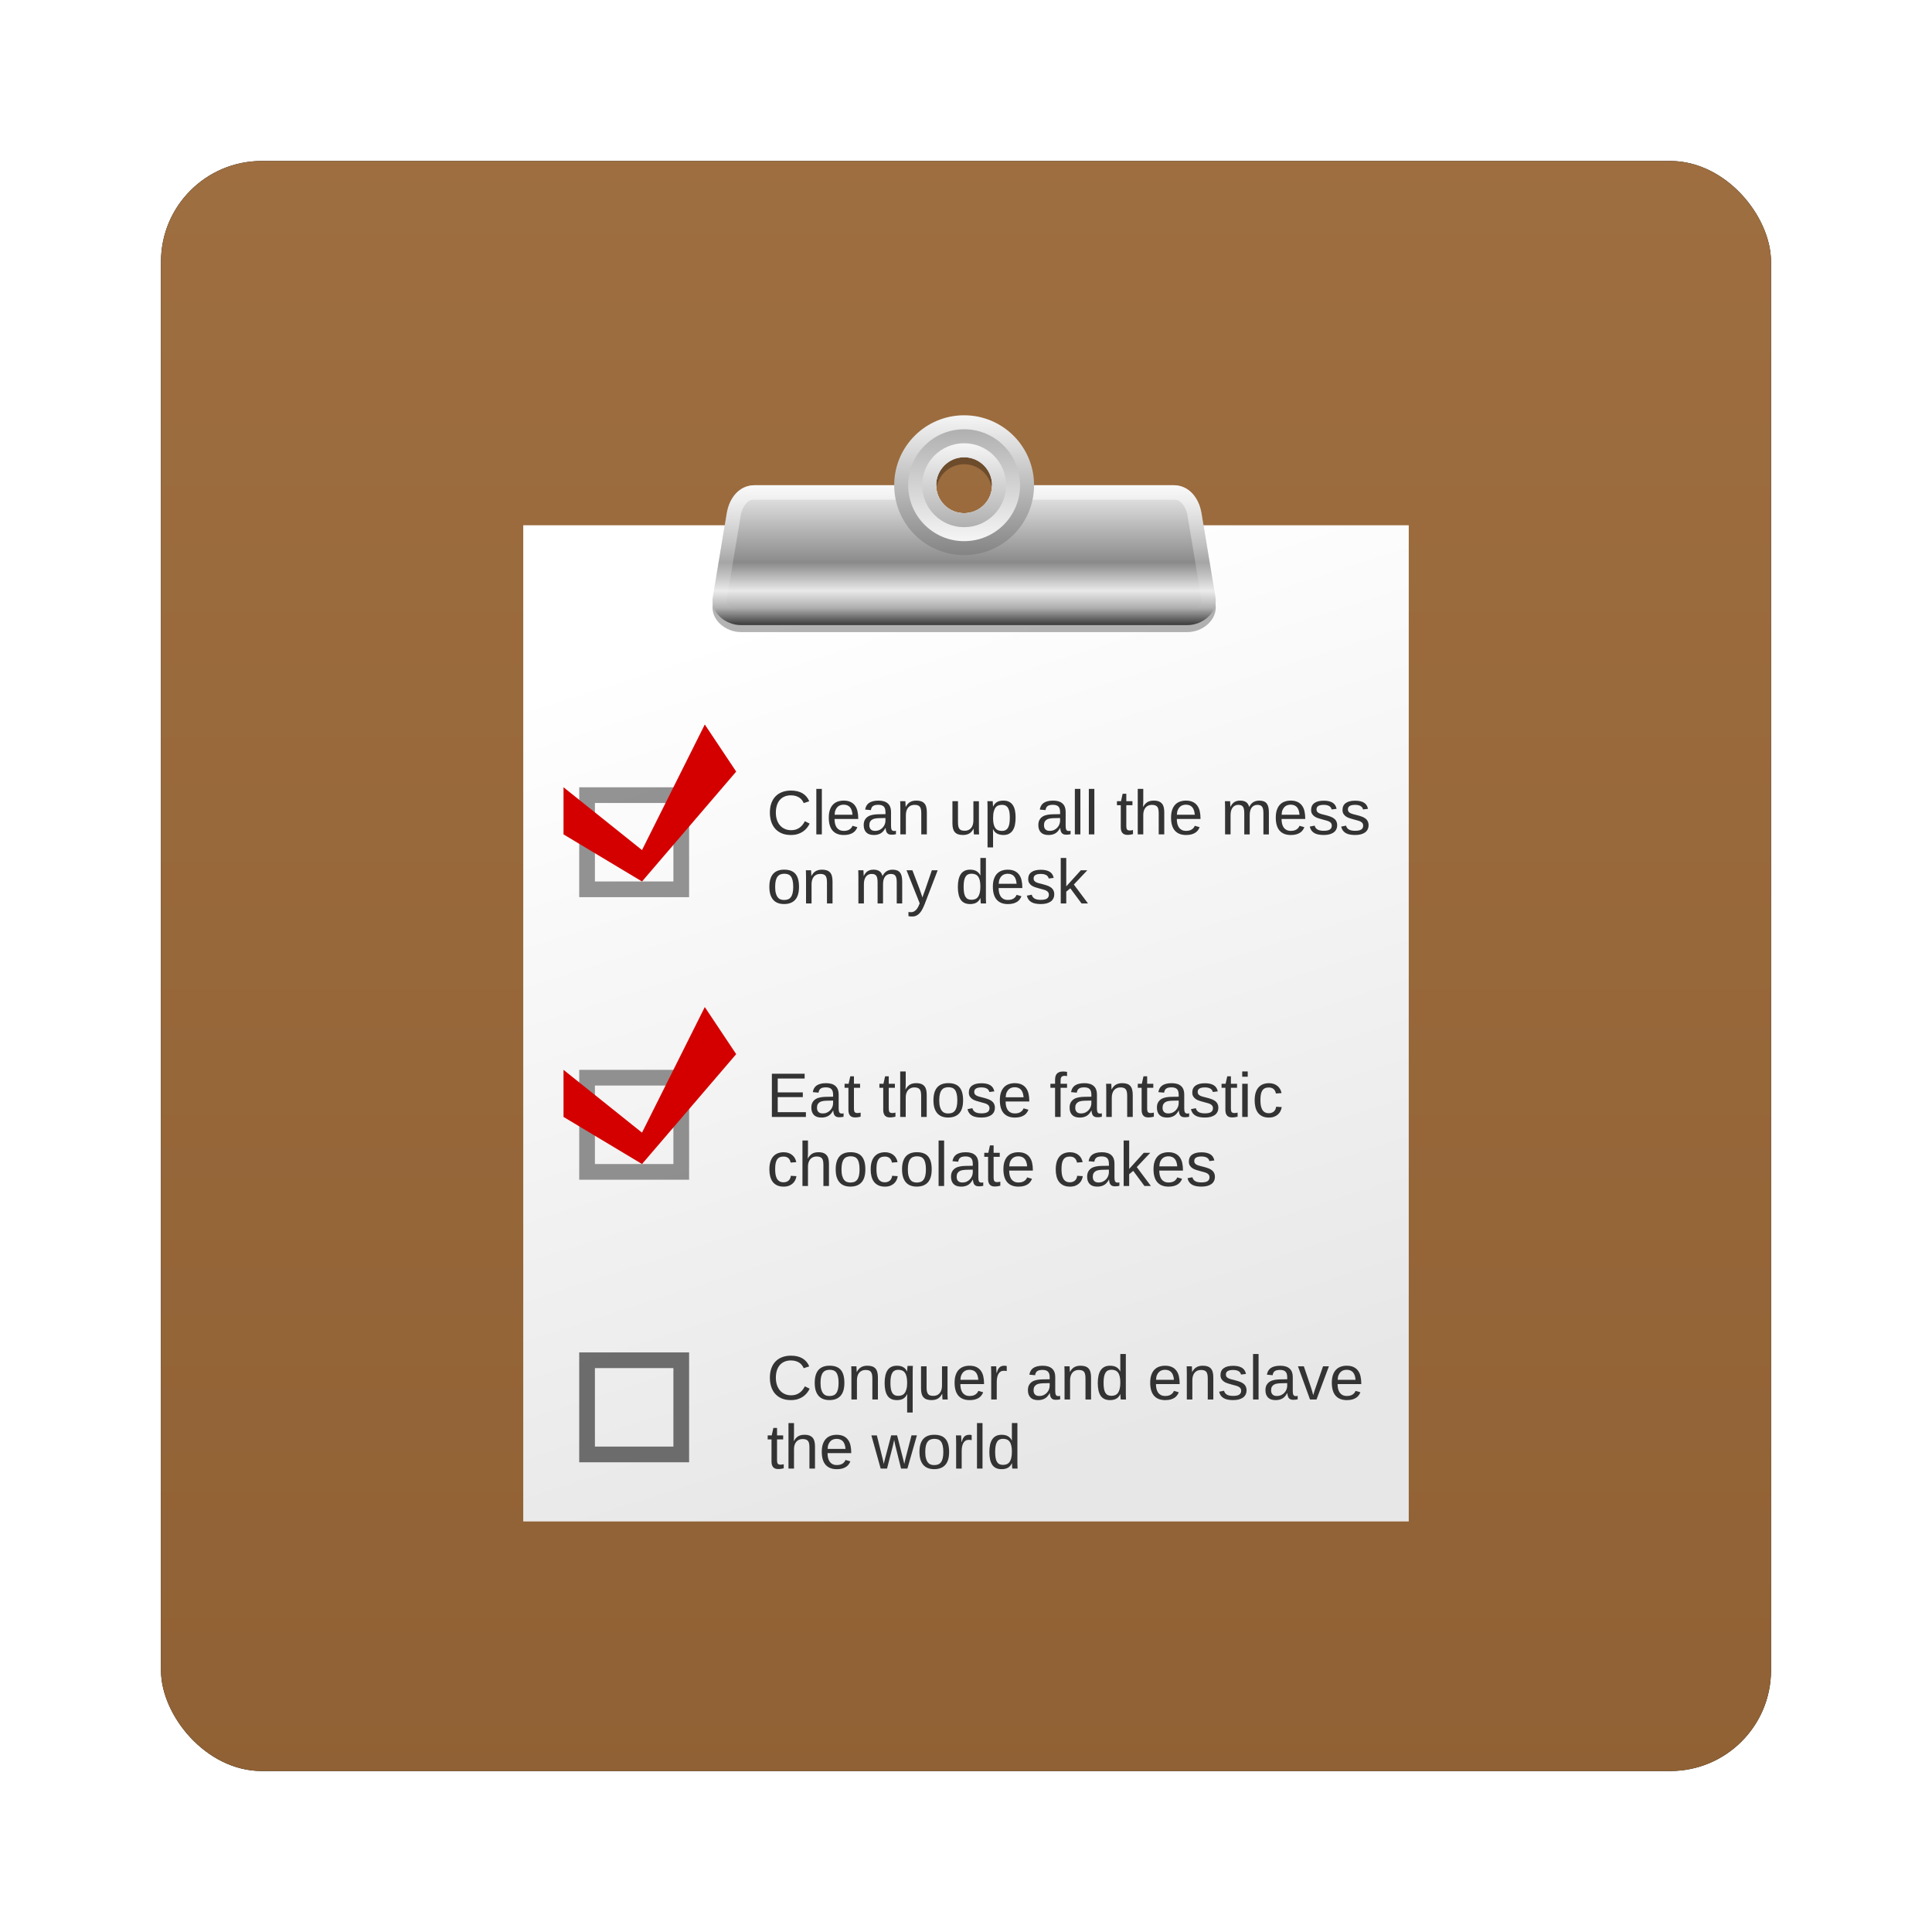 <?xml version="1.0" encoding="UTF-8" standalone="no"?>
<!-- Created with Inkscape (http://www.inkscape.org/) -->
<svg id="svg2" xmlns:rdf="http://www.w3.org/1999/02/22-rdf-syntax-ns#" xmlns="http://www.w3.org/2000/svg" height="96" width="96" version="1.1" xmlns:cc="http://creativecommons.org/ns#" xmlns:xlink="http://www.w3.org/1999/xlink" xmlns:dc="http://purl.org/dc/elements/1.1/">
 <defs id="defs4">
  <filter id="filter6279-2" color-interpolation-filters="sRGB">
   <feGaussianBlur id="feGaussianBlur6281-1" stdDeviation="0.8"/>
  </filter>
  <linearGradient id="linearGradient11833" x1="48" gradientUnits="userSpaceOnUse" y1="1052.4" gradientTransform="translate(0 -0)" x2="48" y2="902.36">
   <stop id="stop3643" style="stop-color:#8f6033" offset="0"/>
   <stop id="stop3645" style="stop-color:#a87849" offset="1"/>
  </linearGradient>
  <linearGradient id="linearGradient12164" x1="56" gradientUnits="userSpaceOnUse" y1="80" gradientTransform="matrix(.688 0 0 .773 15 966.99)" x2="40" y2="24">
   <stop id="stop3664" style="stop-color:#e7e7e7" offset="0"/>
   <stop id="stop3666" style="stop-color:#fff" offset="1"/>
  </linearGradient>
  <linearGradient id="linearGradient3796" y2="6" gradientUnits="userSpaceOnUse" y1="16" x2="37" x1="37">
   <stop id="stop3876" style="stop-color:#3b3b3b" offset="0"/>
   <stop id="stop3878" style="stop-color:#aeaeae" offset=".122"/>
   <stop id="stop3880" style="stop-color:#e9e9e9" offset=".245"/>
   <stop id="stop3882" style="stop-color:#8a8a8a" offset=".447"/>
   <stop id="stop3884" style="stop-color:#f0f0f0" offset="1"/>
  </linearGradient>
  <linearGradient id="linearGradient3791-9" y2="15.055" gradientUnits="userSpaceOnUse" y1="6" x2="36" x1="36">
   <stop id="stop3739-49" style="stop-color:#fff" offset="0"/>
   <stop id="stop3741-257" style="stop-color:#fff;stop-opacity:0" offset="1"/>
  </linearGradient>
  <linearGradient id="linearGradient3788-4" x1="43" gradientUnits="userSpaceOnUse" y1="5" gradientTransform="matrix(0,-1,1,0,43,54)" x2="53" y2="5">
   <stop id="stop3890" style="stop-color:#848484" offset="0"/>
   <stop id="stop3892" style="stop-color:#f5f5f5" offset="1"/>
  </linearGradient>
  <linearGradient id="linearGradient3784" x1="44" xlink:href="#linearGradient3991" gradientUnits="userSpaceOnUse" y1="6" gradientTransform="matrix(0,1,-1,0,54,-42)" x2="52" y2="6"/>
  <linearGradient id="linearGradient3991">
   <stop id="stop3993-9" style="stop-color:#b0b0b0" offset="0"/>
   <stop id="stop3995-9" style="stop-color:#f5f5f5" offset="1"/>
  </linearGradient>
  <linearGradient id="linearGradient3854" x1="45" xlink:href="#linearGradient3991" gradientUnits="userSpaceOnUse" x2="51" gradientTransform="matrix(0,-1,1,0,42,54)" y1="6" y2="6"/>
 </defs>
 <g id="layer1" transform="translate(0 -956.36)">
  <g id="g12351" transform="translate(2.861e-8 -0)">
   <rect id="rect9283" ry="5" style="filter:url(#filter6279-2)" rx="5" transform="translate(0 -0)" height="80" width="80" y="964.36" x="8"/>
   <rect id="rect9285" style="fill:url(#linearGradient11833)" rx="5" ry="5" height="80" width="80" y="964.36" x="8"/>
   <rect id="rect3650" style="fill:url(#linearGradient12164)" height="49.5" width="44" y="982.46" x="26"/>
   <g id="g3803" transform="matrix(.695 0 0 .695 14.547 976.3)">
    <path id="path3894" style="opacity:.3" d="m48 1.5c-2.761 0-5 2.239-5 5h-9.969c-1.107 0-1.818 0.907-2 2l-1 6c-0.182 1.093 0.893 2 2 2h31.938c1.107 0 2.182-0.907 2-2l-1-6c-0.182-1.093-0.893-2-2-2h-9.969c0-2.761-2.239-5-5-5zm0 3c1.105 0 2 0.895 2 2 0 0.967-0.682 1.782-1.594 1.969-0.13 0.027-0.268 0.031-0.406 0.031-1.105 0-2-0.895-2-2s0.895-2 2-2z"/>
    <path id="rect3929" style="fill:url(#linearGradient3796)" d="m33.031 6c-1.107 0-1.818 0.907-2 2l-1 6c-0.182 1.093 0.893 2 2 2h31.938c1.107 0 2.182-0.907 2-2l-1-6c-0.182-1.093-0.893-2-2-2h-12.969c0 1.105-0.895 2-2 2s-2-0.895-2-2h-12.969z"/>
    <path id="path3968" style="opacity:.6;fill:url(#linearGradient3791-9)" d="m33.031 6c-1.107 0-1.818 0.907-2 2l-1 6c-0.182 1.093 0.893 2 2 2h31.938c1.107 0 2.182-0.907 2-2l-1-6c-0.182-1.093-0.893-2-2-2h-12.969c0 0.967-0.682 1.782-1.594 1.969 0.65-0.118 1.205-0.478 1.656-0.938h12.906c0.275 0 0.421 0.064 0.594 0.25s0.343 0.496 0.406 0.875l1 6c0.03 0.181-0.03 0.322-0.219 0.5s-0.506 0.312-0.781 0.312h-31.938c-0.275 0-0.593-0.134-0.781-0.312s-0.249-0.319-0.219-0.5l1-6c0.063-0.379 0.233-0.689 0.406-0.875s0.319-0.25 0.594-0.25h12.906c0.452 0.46 1.006 0.819 1.656 0.938-0.91-0.186-1.592-1.002-1.592-1.968h-12.969zm14.594 1.969c0.125 0.021 0.243 0.062 0.375 0.062s0.25-0.042 0.375-0.062c-0.121 0.023-0.247 0.031-0.375 0.031s-0.254-0.008-0.375-0.031z"/>
    <path id="path3923" style="fill:url(#linearGradient3788-4)" d="m43 6c0 2.761 2.239 5 5 5s5-2.239 5-5-2.239-5-5-5-5 2.239-5 5zm3 0c0-1.105 0.895-2 2-2s2 0.895 2 2-0.895 2-2 2-2-0.895-2-2z"/>
    <path id="path3999" style="fill:url(#linearGradient3784)" d="m52 6c0-2.209-1.791-4-4-4s-4 1.791-4 4 1.791 4 4 4 4-1.791 4-4zm-2 0c0 1.105-0.895 2-2 2s-2-0.895-2-2 0.895-2 2-2 2 0.895 2 2z"/>
    <path id="path4018" style="fill:url(#linearGradient3854)" d="m45 6c0 1.657 1.343 3 3 3s3-1.343 3-3-1.343-3-3-3-3 1.343-3 3zm1 0c0-1.105 0.895-2 2-2s2 0.895 2 2-0.895 2-2 2-2-0.895-2-2z"/>
   </g>
   <g id="g3252" transform="matrix(.78 0 0 .78 10.061 971.3)">
    <path id="rect3683" style="opacity:.6;fill:#4d4d4d" d="m24 31v7h7v-7h-7zm1 1h5v5h-5v-5z"/>
    <path id="path3688" style="opacity:.8;fill:#4d4d4d" d="m24 67v7h7v-7h-7zm1 1h5v5h-5v-5z"/>
    <path id="path3690" style="opacity:.6;fill:#4d4d4d" d="m24 49v7h7v-7h-7zm1 1h5v5h-5v-5z"/>
    <g id="text3692" style="fill:#333">
     <path id="path3863" d="m37.492 31.512c-0.156 0-0.295 0.026-0.416 0.078-0.12 0.052-0.221 0.126-0.303 0.223-0.081 0.096-0.142 0.212-0.184 0.348-0.042 0.135-0.062 0.286-0.062 0.451 0 0.165 0.022 0.317 0.066 0.455 0.046 0.137 0.11 0.255 0.193 0.354 0.085 0.099 0.188 0.176 0.309 0.23 0.122 0.055 0.26 0.082 0.412 0.082 0.107 0 0.204-0.014 0.291-0.041 0.089-0.029 0.168-0.068 0.238-0.119 0.072-0.051 0.135-0.111 0.191-0.18 0.056-0.07 0.105-0.148 0.148-0.232l0.305 0.152c-0.049 0.103-0.111 0.199-0.184 0.287-0.073 0.089-0.159 0.165-0.258 0.23-0.098 0.065-0.209 0.117-0.334 0.154-0.124 0.036-0.262 0.055-0.416 0.055-0.223 0-0.418-0.035-0.586-0.105-0.167-0.072-0.307-0.171-0.42-0.297-0.112-0.128-0.196-0.279-0.252-0.453s-0.084-0.365-0.084-0.572c0-0.215 0.029-0.409 0.088-0.582 0.06-0.173 0.146-0.32 0.26-0.441 0.115-0.122 0.255-0.216 0.422-0.281 0.167-0.066 0.357-0.1 0.57-0.1 0.293 0 0.538 0.057 0.734 0.172 0.197 0.115 0.341 0.285 0.434 0.51l-0.354 0.117c-0.026-0.065-0.061-0.127-0.105-0.186-0.044-0.06-0.1-0.113-0.166-0.158s-0.145-0.082-0.234-0.109c-0.089-0.027-0.19-0.041-0.305-0.041"/>
     <path id="path3865" d="m39.105 34v-2.898h0.352v2.898h-0.352"/>
     <path id="path3867" d="m40.266 33.018c0 0.111 0.011 0.213 0.033 0.307 0.023 0.092 0.059 0.173 0.105 0.24 0.048 0.066 0.109 0.118 0.184 0.156 0.074 0.036 0.163 0.055 0.268 0.055 0.152 0 0.274-0.031 0.365-0.092 0.092-0.061 0.155-0.139 0.188-0.232l0.309 0.088c-0.022 0.059-0.053 0.118-0.094 0.178-0.039 0.059-0.092 0.112-0.158 0.16-0.066 0.047-0.15 0.086-0.25 0.117-0.099 0.03-0.219 0.045-0.359 0.045-0.312 0-0.551-0.093-0.715-0.279-0.163-0.186-0.244-0.463-0.244-0.83 0-0.198 0.025-0.365 0.074-0.502 0.049-0.138 0.117-0.25 0.203-0.336 0.086-0.086 0.186-0.148 0.301-0.186 0.115-0.039 0.237-0.059 0.367-0.059 0.177 0 0.325 0.029 0.443 0.086 0.12 0.057 0.215 0.137 0.287 0.238 0.073 0.1 0.124 0.219 0.154 0.355 0.031 0.137 0.047 0.285 0.047 0.443v0.047h-1.508m1.145-0.27c-0.02-0.223-0.076-0.385-0.17-0.486-0.094-0.103-0.229-0.154-0.404-0.154-0.059 0-0.12 0.01-0.186 0.029-0.064 0.018-0.123 0.051-0.178 0.1-0.055 0.048-0.101 0.114-0.139 0.197-0.038 0.082-0.059 0.187-0.064 0.314h1.141"/>
     <path id="path3869" d="m42.762 34.039c-0.212 0-0.372-0.056-0.479-0.168-0.107-0.112-0.16-0.266-0.16-0.461 0-0.139 0.026-0.253 0.078-0.342 0.053-0.09 0.122-0.16 0.207-0.211 0.086-0.051 0.184-0.086 0.293-0.105 0.109-0.02 0.221-0.031 0.334-0.033l0.475-0.008v-0.115c-0-0.087-0.009-0.161-0.027-0.223-0.018-0.061-0.046-0.111-0.084-0.148s-0.085-0.065-0.143-0.082c-0.056-0.018-0.122-0.027-0.199-0.027-0.068 0-0.129 0.005-0.184 0.016-0.055 0.009-0.102 0.027-0.143 0.053-0.04 0.025-0.073 0.059-0.098 0.104-0.025 0.043-0.041 0.098-0.049 0.164l-0.367-0.033c0.013-0.083 0.038-0.16 0.074-0.229 0.036-0.07 0.088-0.131 0.154-0.182 0.068-0.051 0.152-0.09 0.252-0.117 0.102-0.029 0.224-0.043 0.367-0.043 0.266 0 0.465 0.061 0.6 0.184 0.134 0.121 0.201 0.297 0.201 0.527v0.91c-0 0.104 0.014 0.183 0.041 0.236 0.027 0.052 0.079 0.078 0.156 0.078 0.02 0 0.039-0.001 0.059-0.004s0.038-0.006 0.057-0.01v0.219c-0.044 0.01-0.089 0.018-0.133 0.023-0.043 0.005-0.089 0.008-0.139 0.008-0.066 0-0.124-0.009-0.172-0.025-0.047-0.018-0.085-0.045-0.115-0.08-0.03-0.036-0.053-0.081-0.068-0.133-0.016-0.053-0.025-0.115-0.029-0.186h-0.012c-0.038 0.068-0.079 0.129-0.125 0.184-0.044 0.055-0.096 0.102-0.156 0.141-0.06 0.038-0.128 0.067-0.205 0.088-0.076 0.021-0.163 0.031-0.262 0.031m0.08-0.264c0.112 0 0.21-0.02 0.293-0.061 0.085-0.042 0.154-0.094 0.209-0.158 0.056-0.064 0.098-0.133 0.125-0.209 0.027-0.076 0.041-0.148 0.041-0.217v-0.174l-0.385 0.008c-0.086 0.001-0.168 0.008-0.246 0.02-0.077 0.01-0.145 0.032-0.203 0.064-0.059 0.033-0.105 0.078-0.141 0.137-0.034 0.059-0.051 0.135-0.051 0.23 0 0.115 0.031 0.203 0.092 0.266 0.062 0.062 0.151 0.094 0.266 0.094"/>
     <path id="path3871" d="m45.791 34v-1.34c-0-0.103-0.008-0.189-0.023-0.258-0.014-0.069-0.038-0.124-0.072-0.166-0.034-0.043-0.079-0.073-0.135-0.09-0.055-0.018-0.123-0.027-0.205-0.027-0.083 0-0.159 0.015-0.227 0.045-0.066 0.029-0.124 0.071-0.172 0.127-0.047 0.055-0.083 0.123-0.109 0.205-0.026 0.081-0.039 0.174-0.039 0.279v1.225h-0.352v-1.662c-0-0.044-0.001-0.09-0.002-0.139 0-0.049-0.001-0.096-0.002-0.139-0.001-0.044-0.003-0.082-0.004-0.113s-0.003-0.051-0.004-0.061h0.332c0.001 0.006 0.003 0.024 0.004 0.053 0.001 0.029 0.003 0.062 0.004 0.1 0.003 0.036 0.005 0.074 0.006 0.113 0.001 0.038 0.002 0.07 0.002 0.096h0.006c0.034-0.061 0.071-0.117 0.111-0.166 0.04-0.049 0.087-0.091 0.141-0.125 0.053-0.035 0.115-0.062 0.184-0.08 0.069-0.02 0.149-0.029 0.24-0.029 0.117 0 0.218 0.014 0.303 0.043s0.154 0.073 0.209 0.133c0.055 0.06 0.094 0.137 0.119 0.232 0.026 0.094 0.039 0.206 0.039 0.336v1.408h-0.354"/>
     <path id="path3873" d="m48.129 31.887v1.34c-0 0.103 0.007 0.189 0.021 0.258 0.016 0.069 0.04 0.125 0.074 0.168 0.034 0.042 0.078 0.072 0.133 0.09 0.056 0.017 0.125 0.025 0.207 0.025 0.083 0 0.158-0.014 0.225-0.043 0.068-0.03 0.125-0.072 0.172-0.127 0.048-0.056 0.085-0.124 0.111-0.205 0.026-0.082 0.039-0.176 0.039-0.281v-1.225h0.352v1.662c-0 0.044-0 0.091 0 0.141 0.001 0.048 0.003 0.094 0.004 0.139 0.001 0.043 0.003 0.08 0.004 0.111s0.003 0.051 0.004 0.061h-0.332c-0.001-0.006-0.003-0.024-0.004-0.053-0.001-0.029-0.003-0.061-0.006-0.098l-0.004-0.113c-0.001-0.039-0.002-0.072-0.002-0.098h-0.006c-0.034 0.061-0.071 0.117-0.111 0.166-0.04 0.049-0.087 0.092-0.141 0.127-0.053 0.034-0.115 0.06-0.184 0.078-0.069 0.02-0.149 0.029-0.24 0.029-0.117 0-0.218-0.014-0.303-0.043s-0.154-0.073-0.209-0.133c-0.055-0.06-0.095-0.137-0.121-0.23-0.025-0.094-0.037-0.206-0.037-0.338v-1.408h0.354"/>
     <path id="path3875" d="m51.799 32.934c-0 0.16-0.013 0.308-0.039 0.443s-0.07 0.252-0.131 0.35c-0.06 0.098-0.14 0.174-0.24 0.23-0.099 0.055-0.221 0.082-0.367 0.082-0.151 0-0.283-0.029-0.396-0.086s-0.2-0.151-0.26-0.281h-0.01c0.001 0.003 0.002 0.014 0.002 0.035 0.001 0.021 0.002 0.047 0.002 0.078 0.001 0.031 0.002 0.066 0.002 0.105 0.001 0.038 0.002 0.076 0.002 0.113v0.826h-0.352v-2.512c0-0.051-0.001-0.1-0.002-0.146 0-0.047-0.001-0.089-0.002-0.127-0.001-0.039-0.003-0.072-0.004-0.1-0.001-0.027-0.003-0.047-0.004-0.059h0.34c0.001 0.004 0.003 0.018 0.004 0.041 0.003 0.023 0.005 0.052 0.006 0.086 0.003 0.033 0.005 0.068 0.006 0.105 0.003 0.038 0.004 0.074 0.004 0.107h0.008c0.033-0.068 0.07-0.125 0.111-0.172 0.042-0.048 0.089-0.087 0.143-0.117 0.053-0.031 0.113-0.053 0.178-0.066 0.066-0.014 0.141-0.021 0.223-0.021 0.146 0 0.268 0.026 0.367 0.078 0.1 0.052 0.18 0.126 0.24 0.221 0.061 0.094 0.105 0.208 0.131 0.342 0.026 0.133 0.039 0.281 0.039 0.443m-0.369 0.008c-0-0.13-0.008-0.246-0.023-0.348-0.016-0.102-0.043-0.188-0.082-0.258-0.038-0.07-0.089-0.124-0.152-0.16s-0.144-0.055-0.24-0.055c-0.078 0-0.152 0.011-0.221 0.033-0.069 0.022-0.13 0.064-0.182 0.127-0.051 0.062-0.091 0.149-0.121 0.26-0.03 0.109-0.045 0.252-0.045 0.428-0 0.15 0.012 0.277 0.037 0.381 0.025 0.103 0.061 0.186 0.107 0.25 0.048 0.064 0.107 0.11 0.178 0.139 0.07 0.027 0.151 0.041 0.242 0.041 0.098 0 0.178-0.019 0.242-0.057 0.065-0.038 0.117-0.092 0.154-0.164 0.039-0.072 0.066-0.159 0.082-0.262 0.016-0.104 0.023-0.223 0.023-0.355"/>
     <path id="path3877" d="m53.887 34.039c-0.212 0-0.372-0.056-0.479-0.168-0.107-0.112-0.16-0.266-0.16-0.461 0-0.139 0.026-0.253 0.078-0.342 0.053-0.09 0.122-0.16 0.207-0.211 0.086-0.051 0.184-0.086 0.293-0.105 0.109-0.02 0.221-0.031 0.334-0.033l0.475-0.008v-0.115c-0-0.087-0.009-0.161-0.027-0.223-0.018-0.061-0.046-0.111-0.084-0.148s-0.085-0.065-0.143-0.082c-0.056-0.018-0.122-0.027-0.199-0.027-0.068 0-0.129 0.005-0.184 0.016-0.055 0.009-0.102 0.027-0.143 0.053-0.04 0.025-0.073 0.059-0.098 0.104-0.025 0.043-0.041 0.098-0.049 0.164l-0.367-0.033c0.013-0.083 0.038-0.16 0.074-0.229 0.036-0.07 0.088-0.131 0.154-0.182 0.068-0.051 0.152-0.09 0.252-0.117 0.102-0.029 0.224-0.043 0.367-0.043 0.266 0 0.465 0.061 0.6 0.184 0.134 0.121 0.201 0.297 0.201 0.527v0.91c-0 0.104 0.014 0.183 0.041 0.236 0.027 0.052 0.079 0.078 0.156 0.078 0.02 0 0.039-0.001 0.059-0.004s0.038-0.006 0.057-0.01v0.219c-0.044 0.01-0.089 0.018-0.133 0.023-0.043 0.005-0.089 0.008-0.139 0.008-0.066 0-0.124-0.009-0.172-0.025-0.047-0.018-0.085-0.045-0.115-0.08-0.03-0.036-0.053-0.081-0.068-0.133-0.016-0.053-0.025-0.115-0.029-0.186h-0.012c-0.038 0.068-0.079 0.129-0.125 0.184-0.044 0.055-0.096 0.102-0.156 0.141-0.06 0.038-0.128 0.067-0.205 0.088-0.076 0.021-0.163 0.031-0.262 0.031m0.08-0.264c0.112 0 0.21-0.02 0.293-0.061 0.085-0.042 0.154-0.094 0.209-0.158 0.056-0.064 0.098-0.133 0.125-0.209 0.027-0.076 0.041-0.148 0.041-0.217v-0.174l-0.385 0.008c-0.086 0.001-0.168 0.008-0.246 0.02-0.077 0.01-0.145 0.032-0.203 0.064-0.059 0.033-0.105 0.078-0.141 0.137-0.034 0.059-0.051 0.135-0.051 0.23 0 0.115 0.031 0.203 0.092 0.266 0.062 0.062 0.151 0.094 0.266 0.094"/>
     <path id="path3879" d="m55.574 34v-2.898h0.352v2.898h-0.352"/>
     <path id="path3881" d="m56.465 34v-2.898h0.352v2.898h-0.352"/>
     <path id="path3883" d="m59.277 33.984c-0.053 0.014-0.108 0.025-0.164 0.033-0.055 0.009-0.118 0.014-0.191 0.014-0.281 0-0.422-0.16-0.422-0.479v-1.41h-0.244v-0.256h0.258l0.104-0.473h0.234v0.473h0.391v0.256h-0.391v1.334c-0 0.102 0.016 0.173 0.049 0.215 0.034 0.04 0.092 0.061 0.174 0.061 0.034 0 0.066-0.003 0.098-0.008 0.033-0.005 0.068-0.012 0.105-0.02v0.26"/>
     <path id="path3885" d="m59.924 32.248c0.039-0.072 0.081-0.132 0.127-0.182 0.046-0.051 0.096-0.092 0.15-0.125s0.115-0.056 0.18-0.07c0.065-0.016 0.138-0.023 0.219-0.023 0.135 0 0.246 0.018 0.332 0.055 0.087 0.036 0.156 0.088 0.205 0.154 0.051 0.065 0.085 0.143 0.104 0.234 0.02 0.091 0.029 0.191 0.029 0.301v1.408h-0.354v-1.34c-0-0.09-0.006-0.169-0.018-0.236-0.01-0.068-0.031-0.124-0.062-0.168-0.031-0.046-0.076-0.079-0.133-0.102-0.057-0.023-0.132-0.035-0.223-0.035-0.083 0-0.159 0.015-0.227 0.045-0.066 0.03-0.124 0.072-0.172 0.127-0.047 0.055-0.083 0.121-0.109 0.199-0.026 0.078-0.039 0.166-0.039 0.264v1.246h-0.352v-2.898h0.352v0.754c-0 0.043-0.001 0.086-0.002 0.129-0.001 0.043-0.003 0.083-0.006 0.119-0.001 0.036-0.003 0.068-0.004 0.094-0.001 0.025-0.003 0.042-0.004 0.051h0.006"/>
     <path id="path3887" d="m62.07 33.018c-0 0.111 0.011 0.213 0.033 0.307 0.023 0.092 0.059 0.173 0.105 0.24 0.048 0.066 0.109 0.118 0.184 0.156 0.074 0.036 0.163 0.055 0.268 0.055 0.152 0 0.274-0.031 0.365-0.092 0.092-0.061 0.155-0.139 0.188-0.232l0.309 0.088c-0.022 0.059-0.053 0.118-0.094 0.178-0.039 0.059-0.092 0.112-0.158 0.16-0.066 0.047-0.15 0.086-0.25 0.117-0.099 0.03-0.219 0.045-0.359 0.045-0.312 0-0.551-0.093-0.715-0.279-0.163-0.186-0.244-0.463-0.244-0.83 0-0.198 0.025-0.365 0.074-0.502 0.049-0.138 0.117-0.25 0.203-0.336 0.086-0.086 0.186-0.148 0.301-0.186 0.115-0.039 0.237-0.059 0.367-0.059 0.177 0 0.325 0.029 0.443 0.086 0.12 0.057 0.215 0.137 0.287 0.238 0.073 0.1 0.124 0.219 0.154 0.355 0.031 0.137 0.047 0.285 0.047 0.443v0.047h-1.508m1.145-0.27c-0.02-0.223-0.076-0.385-0.17-0.486-0.094-0.103-0.229-0.154-0.404-0.154-0.059 0-0.12 0.01-0.186 0.029-0.064 0.018-0.123 0.051-0.178 0.1-0.055 0.048-0.101 0.114-0.139 0.197-0.038 0.082-0.059 0.187-0.064 0.314h1.141"/>
     <path id="path3889" d="m66.367 34v-1.34c-0-0.103-0.006-0.189-0.02-0.258-0.013-0.069-0.035-0.124-0.066-0.166-0.03-0.043-0.07-0.073-0.119-0.09-0.049-0.018-0.11-0.027-0.182-0.027-0.074 0-0.141 0.015-0.201 0.045-0.06 0.029-0.111 0.071-0.154 0.127-0.042 0.055-0.074 0.123-0.098 0.205-0.022 0.081-0.033 0.174-0.033 0.279v1.225h-0.35v-1.662c-0-0.044-0.001-0.09-0.002-0.139 0-0.049-0.001-0.096-0.002-0.139-0.001-0.044-0.003-0.082-0.004-0.113s-0.003-0.051-0.004-0.061h0.332c0.001 0.006 0.003 0.024 0.004 0.053 0.001 0.029 0.003 0.062 0.004 0.1 0.003 0.036 0.005 0.074 0.006 0.113 0.001 0.038 0.002 0.07 0.002 0.096h0.006c0.031-0.061 0.065-0.117 0.102-0.166s0.079-0.091 0.127-0.125c0.049-0.035 0.105-0.062 0.168-0.08 0.064-0.02 0.137-0.029 0.221-0.029 0.16 0 0.286 0.032 0.379 0.096 0.094 0.064 0.159 0.165 0.195 0.305h0.006c0.031-0.061 0.066-0.117 0.105-0.166 0.039-0.049 0.085-0.091 0.137-0.125 0.052-0.035 0.111-0.062 0.176-0.08 0.065-0.02 0.139-0.029 0.223-0.029 0.107 0 0.199 0.014 0.275 0.043 0.078 0.029 0.142 0.073 0.191 0.133 0.049 0.06 0.086 0.137 0.109 0.232 0.023 0.094 0.035 0.206 0.035 0.336v1.408h-0.348v-1.34c-0-0.103-0.006-0.189-0.02-0.258-0.013-0.069-0.035-0.124-0.066-0.166-0.03-0.043-0.07-0.073-0.119-0.09-0.049-0.018-0.11-0.027-0.182-0.027-0.074 0-0.141 0.014-0.201 0.043-0.06 0.027-0.111 0.068-0.154 0.123-0.042 0.055-0.074 0.123-0.098 0.205-0.022 0.082-0.033 0.177-0.033 0.285v1.225h-0.348"/>
     <path id="path3891" d="m68.742 33.018c-0 0.111 0.011 0.213 0.033 0.307 0.023 0.092 0.059 0.173 0.105 0.24 0.048 0.066 0.109 0.118 0.184 0.156 0.074 0.036 0.163 0.055 0.268 0.055 0.152 0 0.274-0.031 0.365-0.092 0.092-0.061 0.155-0.139 0.188-0.232l0.309 0.088c-0.022 0.059-0.053 0.118-0.094 0.178-0.039 0.059-0.092 0.112-0.158 0.16-0.066 0.047-0.15 0.086-0.25 0.117-0.099 0.03-0.219 0.045-0.359 0.045-0.312 0-0.551-0.093-0.715-0.279-0.163-0.186-0.244-0.463-0.244-0.83 0-0.198 0.025-0.365 0.074-0.502 0.049-0.138 0.117-0.25 0.203-0.336 0.086-0.086 0.186-0.148 0.301-0.186 0.115-0.039 0.237-0.059 0.367-0.059 0.177 0 0.325 0.029 0.443 0.086 0.12 0.057 0.215 0.137 0.287 0.238 0.073 0.1 0.124 0.219 0.154 0.355 0.031 0.137 0.047 0.285 0.047 0.443v0.047h-1.508m1.145-0.27c-0.02-0.223-0.076-0.385-0.17-0.486-0.094-0.103-0.229-0.154-0.404-0.154-0.059 0-0.12 0.01-0.186 0.029-0.064 0.018-0.123 0.051-0.178 0.1-0.055 0.048-0.101 0.114-0.139 0.197-0.038 0.082-0.059 0.187-0.064 0.314h1.141"/>
     <path id="path3893" d="m72.285 33.416c-0 0.099-0.02 0.188-0.059 0.266-0.038 0.077-0.093 0.142-0.166 0.195-0.073 0.052-0.163 0.092-0.27 0.121-0.105 0.027-0.227 0.041-0.363 0.041-0.122 0-0.233-0.01-0.332-0.029-0.098-0.018-0.184-0.048-0.258-0.09-0.074-0.042-0.137-0.096-0.188-0.164-0.049-0.069-0.086-0.153-0.109-0.252l0.311-0.061c0.03 0.113 0.092 0.197 0.186 0.25 0.094 0.052 0.224 0.078 0.391 0.078 0.076 0 0.145-0.005 0.207-0.016 0.064-0.01 0.118-0.028 0.164-0.053 0.046-0.026 0.081-0.06 0.105-0.102 0.026-0.043 0.039-0.096 0.039-0.158-0-0.064-0.015-0.116-0.045-0.156-0.03-0.042-0.072-0.076-0.125-0.104-0.053-0.027-0.118-0.051-0.195-0.07-0.076-0.021-0.159-0.044-0.25-0.068-0.085-0.022-0.169-0.047-0.252-0.074-0.083-0.027-0.159-0.063-0.227-0.107-0.066-0.046-0.12-0.102-0.162-0.168-0.042-0.066-0.062-0.15-0.062-0.25 0-0.193 0.068-0.339 0.205-0.439 0.138-0.102 0.339-0.152 0.602-0.152 0.233 0 0.418 0.041 0.555 0.123 0.138 0.082 0.225 0.214 0.262 0.395l-0.316 0.039c-0.012-0.055-0.033-0.1-0.064-0.137-0.031-0.038-0.069-0.068-0.113-0.09-0.044-0.023-0.094-0.04-0.15-0.049-0.055-0.01-0.112-0.016-0.172-0.016-0.159 0-0.276 0.024-0.352 0.072s-0.113 0.121-0.113 0.219c0 0.057 0.014 0.105 0.041 0.143 0.029 0.036 0.068 0.068 0.117 0.094 0.051 0.025 0.111 0.047 0.182 0.066 0.07 0.018 0.148 0.038 0.232 0.059 0.056 0.014 0.113 0.03 0.172 0.047 0.059 0.016 0.115 0.035 0.17 0.059 0.056 0.022 0.108 0.049 0.156 0.08 0.049 0.03 0.092 0.066 0.129 0.109s0.065 0.093 0.086 0.15c0.022 0.057 0.033 0.124 0.033 0.199"/>
     <path id="path3895" d="m74.285 33.416c-0 0.099-0.02 0.188-0.059 0.266-0.038 0.077-0.093 0.142-0.166 0.195-0.073 0.052-0.163 0.092-0.27 0.121-0.105 0.027-0.227 0.041-0.363 0.041-0.122 0-0.233-0.01-0.332-0.029-0.098-0.018-0.184-0.048-0.258-0.09-0.074-0.042-0.137-0.096-0.188-0.164-0.049-0.069-0.086-0.153-0.109-0.252l0.311-0.061c0.03 0.113 0.092 0.197 0.186 0.25 0.094 0.052 0.224 0.078 0.391 0.078 0.076 0 0.145-0.005 0.207-0.016 0.064-0.01 0.118-0.028 0.164-0.053 0.046-0.026 0.081-0.06 0.105-0.102 0.026-0.043 0.039-0.096 0.039-0.158-0-0.064-0.015-0.116-0.045-0.156-0.03-0.042-0.072-0.076-0.125-0.104-0.053-0.027-0.118-0.051-0.195-0.07-0.076-0.021-0.159-0.044-0.25-0.068-0.085-0.022-0.169-0.047-0.252-0.074-0.083-0.027-0.159-0.063-0.227-0.107-0.066-0.046-0.12-0.102-0.162-0.168-0.042-0.066-0.062-0.15-0.062-0.25 0-0.193 0.068-0.339 0.205-0.439 0.138-0.102 0.339-0.152 0.602-0.152 0.233 0 0.418 0.041 0.555 0.123 0.138 0.082 0.225 0.214 0.262 0.395l-0.316 0.039c-0.012-0.055-0.033-0.1-0.064-0.137-0.031-0.038-0.069-0.068-0.113-0.09-0.044-0.023-0.094-0.04-0.15-0.049-0.055-0.01-0.112-0.016-0.172-0.016-0.159 0-0.276 0.024-0.352 0.072s-0.113 0.121-0.113 0.219c0 0.057 0.014 0.105 0.041 0.143 0.029 0.036 0.068 0.068 0.117 0.094 0.051 0.025 0.111 0.047 0.182 0.066 0.07 0.018 0.148 0.038 0.232 0.059 0.056 0.014 0.113 0.03 0.172 0.047 0.059 0.016 0.115 0.035 0.17 0.059 0.056 0.022 0.108 0.049 0.156 0.08 0.049 0.03 0.092 0.066 0.129 0.109s0.065 0.093 0.086 0.15c0.022 0.057 0.033 0.124 0.033 0.199"/>
     <path id="path3897" d="m38.002 37.341c-0 0.37-0.081 0.645-0.244 0.826s-0.399 0.271-0.709 0.271c-0.147 0-0.279-0.022-0.395-0.066-0.116-0.044-0.214-0.112-0.295-0.203-0.079-0.091-0.141-0.205-0.184-0.342-0.042-0.138-0.062-0.3-0.062-0.486-0-0.729 0.316-1.094 0.947-1.094 0.164 0 0.305 0.023 0.424 0.068 0.12 0.046 0.217 0.114 0.293 0.205 0.077 0.091 0.133 0.205 0.17 0.342s0.055 0.296 0.055 0.479m-0.369 0c-0-0.164-0.013-0.299-0.039-0.406-0.025-0.107-0.062-0.192-0.111-0.256-0.048-0.064-0.107-0.108-0.178-0.133-0.07-0.026-0.15-0.039-0.238-0.039-0.09 0-0.171 0.014-0.244 0.041-0.072 0.026-0.133 0.072-0.184 0.137-0.051 0.064-0.09 0.149-0.117 0.256-0.026 0.107-0.039 0.24-0.039 0.4 0 0.164 0.014 0.3 0.043 0.408 0.029 0.107 0.068 0.192 0.117 0.256 0.051 0.064 0.11 0.109 0.178 0.135 0.069 0.026 0.144 0.039 0.225 0.039 0.09 0 0.171-0.012 0.244-0.037 0.073-0.026 0.135-0.071 0.186-0.135 0.051-0.064 0.09-0.15 0.117-0.258 0.027-0.108 0.041-0.244 0.041-0.408"/>
     <path id="path3899" d="m39.783 38.4v-1.34c-0-0.103-0.008-0.189-0.023-0.258-0.014-0.069-0.038-0.124-0.072-0.166-0.034-0.043-0.079-0.073-0.135-0.09-0.055-0.018-0.123-0.027-0.205-0.027-0.083 0-0.159 0.015-0.227 0.045-0.066 0.029-0.124 0.071-0.172 0.127-0.047 0.055-0.083 0.123-0.109 0.205-0.026 0.081-0.039 0.174-0.039 0.279v1.225h-0.352v-1.662c0-0.044-0.001-0.09-0.002-0.139 0-0.049-0.001-0.096-0.002-0.139-0.001-0.044-0.003-0.082-0.004-0.113s-0.003-0.051-0.004-0.061h0.332c0.001 0.006 0.003 0.024 0.004 0.053 0.001 0.029 0.003 0.062 0.004 0.1 0.003 0.036 0.005 0.074 0.006 0.113 0.001 0.038 0.002 0.07 0.002 0.096h0.006c0.034-0.061 0.071-0.117 0.111-0.166 0.04-0.049 0.087-0.091 0.141-0.125 0.053-0.035 0.115-0.062 0.184-0.08 0.069-0.02 0.149-0.029 0.24-0.029 0.117 0 0.218 0.014 0.303 0.043 0.085 0.029 0.154 0.073 0.209 0.133 0.055 0.06 0.094 0.137 0.119 0.232 0.026 0.094 0.039 0.206 0.039 0.336v1.408h-0.354"/>
     <path id="path3901" d="m43.008 38.4v-1.34c-0-0.103-0.006-0.189-0.02-0.258-0.013-0.069-0.035-0.124-0.066-0.166-0.03-0.043-0.07-0.073-0.119-0.09-0.049-0.018-0.11-0.027-0.182-0.027-0.074 0-0.141 0.015-0.201 0.045-0.06 0.029-0.111 0.071-0.154 0.127-0.042 0.055-0.074 0.123-0.098 0.205-0.022 0.081-0.033 0.174-0.033 0.279v1.225h-0.35v-1.662c-0-0.044-0.001-0.09-0.002-0.139 0-0.049-0.001-0.096-0.002-0.139-0.001-0.044-0.003-0.082-0.004-0.113s-0.003-0.051-0.004-0.061h0.332c0.001 0.006 0.003 0.024 0.004 0.053 0.001 0.029 0.003 0.062 0.004 0.1 0.003 0.036 0.005 0.074 0.006 0.113 0.001 0.038 0.002 0.07 0.002 0.096h0.006c0.031-0.061 0.065-0.117 0.102-0.166s0.079-0.091 0.127-0.125c0.049-0.035 0.105-0.062 0.168-0.08 0.064-0.02 0.137-0.029 0.221-0.029 0.16 0 0.286 0.032 0.379 0.096 0.094 0.064 0.159 0.165 0.195 0.305h0.006c0.031-0.061 0.066-0.117 0.105-0.166 0.039-0.049 0.085-0.091 0.137-0.125 0.052-0.035 0.111-0.062 0.176-0.08 0.065-0.02 0.139-0.029 0.223-0.029 0.107 0 0.199 0.014 0.275 0.043 0.078 0.029 0.142 0.073 0.191 0.133 0.049 0.06 0.086 0.137 0.109 0.232 0.023 0.094 0.035 0.206 0.035 0.336v1.408h-0.348v-1.34c-0-0.103-0.006-0.189-0.02-0.258-0.013-0.069-0.035-0.124-0.066-0.166-0.03-0.043-0.07-0.073-0.119-0.09-0.049-0.018-0.11-0.027-0.182-0.027-0.074 0-0.141 0.014-0.201 0.043-0.06 0.027-0.111 0.068-0.154 0.123-0.042 0.055-0.074 0.123-0.098 0.205-0.022 0.082-0.033 0.177-0.033 0.285v1.225h-0.348"/>
     <path id="path3903" d="m46.023 38.4c-0.049 0.128-0.1 0.242-0.152 0.344-0.051 0.103-0.108 0.19-0.172 0.262-0.064 0.073-0.135 0.128-0.213 0.166-0.078 0.039-0.168 0.059-0.27 0.059-0.044-0-0.085-0.001-0.123-0.004s-0.077-0.009-0.119-0.018v-0.264c0.025 0.004 0.053 0.006 0.084 0.008 0.031 0.003 0.058 0.004 0.08 0.004 0.103-0 0.199-0.038 0.287-0.115 0.089-0.077 0.166-0.199 0.232-0.367l0.033-0.084-0.838-2.103h0.375l0.445 1.168c0.013 0.035 0.029 0.082 0.049 0.141 0.021 0.059 0.041 0.117 0.061 0.176 0.021 0.059 0.039 0.111 0.055 0.158 0.016 0.047 0.025 0.076 0.027 0.088 0.004-0.014 0.013-0.042 0.027-0.084 0.016-0.043 0.033-0.09 0.051-0.143 0.02-0.052 0.039-0.105 0.059-0.158s0.036-0.1 0.049-0.139l0.414-1.207h0.371l-0.812 2.113"/>
     <path id="path3905" d="m49.557 38.06c-0.065 0.135-0.152 0.232-0.26 0.291-0.107 0.059-0.24 0.088-0.398 0.088-0.267 0-0.464-0.09-0.59-0.27-0.125-0.18-0.188-0.452-0.188-0.816 0-0.737 0.259-1.105 0.777-1.105 0.16 0 0.294 0.029 0.4 0.088 0.107 0.059 0.193 0.152 0.258 0.279h0.004c-0-0.013-0.001-0.033-0.002-0.061-0-0.029-0.001-0.058-0.002-0.088-0-0.031-0-0.061 0-0.088-0-0.027-0-0.047 0-0.059v-0.818h0.352v2.463c-0 0.051-0 0.1 0 0.146 0.001 0.047 0.003 0.09 0.004 0.129 0.001 0.039 0.003 0.073 0.004 0.102 0.001 0.027 0.003 0.047 0.004 0.059h-0.336c-0.003-0.013-0.005-0.031-0.008-0.055-0.001-0.025-0.003-0.053-0.006-0.084-0.001-0.031-0.003-0.064-0.004-0.098-0.001-0.035-0.002-0.07-0.002-0.104h-0.008m-1.067-0.719c-0 0.146 0.009 0.271 0.027 0.375 0.018 0.104 0.048 0.19 0.088 0.258 0.04 0.066 0.092 0.115 0.154 0.146 0.062 0.031 0.139 0.047 0.229 0.047 0.092 0 0.174-0.015 0.244-0.045 0.072-0.03 0.131-0.078 0.178-0.145 0.048-0.068 0.085-0.156 0.109-0.264 0.025-0.108 0.037-0.24 0.037-0.396-0-0.15-0.012-0.276-0.037-0.379-0.025-0.104-0.061-0.188-0.109-0.252s-0.107-0.109-0.178-0.137c-0.069-0.029-0.149-0.043-0.24-0.043-0.086 0-0.16 0.015-0.223 0.045-0.062 0.03-0.115 0.078-0.156 0.145-0.042 0.066-0.073 0.153-0.094 0.26-0.02 0.105-0.029 0.234-0.029 0.385"/>
     <path id="path3907" d="m50.719 37.418c0 0.111 0.011 0.213 0.033 0.307 0.023 0.092 0.059 0.173 0.105 0.24 0.048 0.066 0.109 0.118 0.184 0.156 0.074 0.036 0.163 0.055 0.268 0.055 0.152 0 0.274-0.031 0.365-0.092 0.092-0.061 0.155-0.139 0.188-0.232l0.309 0.088c-0.022 0.059-0.053 0.118-0.094 0.178-0.039 0.059-0.092 0.112-0.158 0.16-0.066 0.047-0.15 0.086-0.25 0.117-0.099 0.03-0.219 0.045-0.359 0.045-0.312 0-0.551-0.093-0.715-0.279-0.163-0.186-0.244-0.463-0.244-0.83 0-0.198 0.025-0.365 0.074-0.502 0.049-0.138 0.117-0.25 0.203-0.336 0.086-0.086 0.186-0.148 0.301-0.186 0.115-0.039 0.237-0.059 0.367-0.059 0.177 0 0.325 0.029 0.443 0.086 0.12 0.057 0.215 0.137 0.287 0.238 0.073 0.1 0.124 0.219 0.154 0.355 0.031 0.137 0.047 0.285 0.047 0.443v0.047h-1.508m1.145-0.27c-0.02-0.223-0.076-0.385-0.17-0.486-0.094-0.103-0.229-0.154-0.404-0.154-0.059 0-0.12 0.01-0.186 0.029-0.064 0.018-0.123 0.051-0.178 0.1-0.055 0.048-0.101 0.114-0.139 0.197-0.038 0.082-0.059 0.187-0.064 0.314h1.141"/>
     <path id="path3909" d="m54.262 37.816c-0 0.099-0.02 0.188-0.059 0.266-0.038 0.077-0.093 0.142-0.166 0.195-0.073 0.052-0.163 0.092-0.27 0.121-0.105 0.027-0.227 0.041-0.363 0.041-0.122 0-0.233-0.01-0.332-0.029-0.098-0.018-0.184-0.048-0.258-0.09-0.074-0.042-0.137-0.096-0.188-0.164-0.049-0.069-0.086-0.153-0.109-0.252l0.311-0.061c0.03 0.113 0.092 0.197 0.186 0.25 0.094 0.052 0.224 0.078 0.391 0.078 0.076 0 0.145-0.005 0.207-0.016 0.064-0.01 0.118-0.028 0.164-0.053 0.046-0.026 0.081-0.06 0.105-0.102 0.026-0.043 0.039-0.096 0.039-0.158-0-0.064-0.015-0.116-0.045-0.156-0.03-0.042-0.072-0.076-0.125-0.104-0.053-0.027-0.118-0.051-0.195-0.07-0.076-0.021-0.159-0.044-0.25-0.068-0.085-0.022-0.169-0.047-0.252-0.074-0.083-0.027-0.159-0.063-0.227-0.107-0.066-0.046-0.12-0.102-0.162-0.168-0.042-0.066-0.062-0.15-0.062-0.25 0-0.193 0.068-0.339 0.205-0.439 0.138-0.102 0.339-0.152 0.602-0.152 0.233 0 0.418 0.041 0.555 0.123 0.138 0.082 0.225 0.214 0.262 0.395l-0.316 0.039c-0.012-0.055-0.033-0.1-0.064-0.137-0.031-0.038-0.069-0.068-0.113-0.09-0.044-0.023-0.094-0.04-0.15-0.049-0.055-0.01-0.112-0.016-0.172-0.016-0.159 0-0.276 0.024-0.352 0.072s-0.113 0.121-0.113 0.219c-0 0.057 0.014 0.105 0.041 0.143 0.029 0.036 0.068 0.068 0.117 0.094 0.051 0.025 0.111 0.047 0.182 0.066 0.07 0.018 0.148 0.038 0.232 0.059 0.056 0.014 0.113 0.03 0.172 0.047 0.059 0.016 0.115 0.035 0.17 0.059 0.056 0.022 0.108 0.049 0.156 0.08 0.049 0.03 0.092 0.066 0.129 0.109s0.065 0.093 0.086 0.15c0.022 0.057 0.033 0.124 0.033 0.199"/>
     <path id="path3911" d="m56 38.4-0.715-0.965-0.258 0.213v0.752h-0.352v-2.898h0.352v1.81l0.928-1.025h0.412l-0.857 0.908 0.902 1.205h-0.412"/>
    </g>
    <g id="text3698" style="fill:#333">
     <path id="path3800" d="m36.273 52v-2.752h2.088v0.305h-1.715v0.883h1.598v0.301h-1.598v0.959h1.795v0.305h-2.168"/>
     <path id="path3802" d="m39.426 52.039c-0.212 0-0.372-0.056-0.479-0.168s-0.16-0.266-0.16-0.461c0-0.139 0.026-0.253 0.078-0.342 0.053-0.09 0.122-0.16 0.207-0.211 0.086-0.051 0.184-0.086 0.293-0.105 0.109-0.02 0.221-0.031 0.334-0.033l0.475-0.008v-0.115c-0-0.087-0.009-0.161-0.027-0.223-0.018-0.061-0.046-0.111-0.084-0.148-0.038-0.038-0.085-0.065-0.143-0.082-0.056-0.018-0.122-0.027-0.199-0.027-0.068 0-0.129 0.005-0.184 0.016-0.055 0.009-0.102 0.027-0.143 0.053-0.04 0.025-0.073 0.059-0.098 0.104-0.025 0.043-0.041 0.098-0.049 0.164l-0.367-0.033c0.013-0.083 0.038-0.16 0.074-0.229 0.036-0.07 0.088-0.131 0.154-0.182 0.068-0.051 0.152-0.09 0.252-0.117 0.102-0.029 0.224-0.043 0.367-0.043 0.266 0 0.465 0.061 0.6 0.184 0.134 0.121 0.201 0.297 0.201 0.527v0.91c-0 0.104 0.014 0.183 0.041 0.236 0.027 0.052 0.079 0.078 0.156 0.078 0.02 0 0.039-0.001 0.059-0.004s0.038-0.006 0.057-0.01v0.219c-0.044 0.01-0.089 0.018-0.133 0.023-0.043 0.005-0.089 0.008-0.139 0.008-0.066 0-0.124-0.009-0.172-0.025-0.047-0.018-0.085-0.045-0.115-0.08-0.03-0.036-0.053-0.081-0.068-0.133-0.016-0.053-0.025-0.115-0.029-0.186h-0.012c-0.038 0.068-0.079 0.129-0.125 0.184-0.044 0.055-0.096 0.102-0.156 0.141-0.06 0.038-0.128 0.067-0.205 0.088-0.076 0.021-0.163 0.031-0.262 0.031m0.08-0.264c0.112 0 0.21-0.02 0.293-0.061 0.085-0.042 0.154-0.094 0.209-0.158 0.056-0.064 0.098-0.133 0.125-0.209 0.027-0.076 0.041-0.148 0.041-0.217v-0.174l-0.385 0.008c-0.086 0.001-0.168 0.008-0.246 0.02-0.077 0.01-0.145 0.032-0.203 0.064s-0.105 0.078-0.141 0.137c-0.034 0.059-0.051 0.135-0.051 0.23-0 0.115 0.031 0.203 0.092 0.266 0.062 0.062 0.151 0.094 0.266 0.094"/>
     <path id="path3804" d="m41.926 51.984c-0.053 0.014-0.108 0.025-0.164 0.033-0.055 0.009-0.118 0.014-0.191 0.014-0.281 0-0.422-0.16-0.422-0.479v-1.41h-0.244v-0.256h0.258l0.104-0.473h0.234v0.473h0.391v0.256h-0.391v1.334c0 0.102 0.016 0.173 0.049 0.215 0.034 0.04 0.092 0.061 0.174 0.061 0.034 0 0.066-0.003 0.098-0.008 0.033-0.005 0.068-0.012 0.105-0.02v0.26"/>
     <path id="path3806" d="m44.144 51.984c-0.053 0.014-0.108 0.025-0.164 0.033-0.055 0.009-0.118 0.014-0.191 0.014-0.281 0-0.422-0.16-0.422-0.479v-1.41h-0.244v-0.256h0.258l0.104-0.473h0.234v0.473h0.391v0.256h-0.391v1.334c0 0.102 0.016 0.173 0.049 0.215 0.034 0.04 0.092 0.061 0.174 0.061 0.034 0 0.066-0.003 0.098-0.008 0.033-0.005 0.068-0.012 0.105-0.02v0.26"/>
     <path id="path3808" d="m44.791 50.248c0.039-0.072 0.081-0.132 0.127-0.182 0.046-0.051 0.096-0.092 0.15-0.125s0.115-0.056 0.18-0.07c0.065-0.016 0.138-0.023 0.219-0.023 0.135 0 0.246 0.018 0.332 0.055 0.087 0.036 0.156 0.088 0.205 0.154 0.051 0.065 0.085 0.143 0.104 0.234 0.02 0.091 0.029 0.191 0.029 0.301v1.408h-0.354v-1.34c-0-0.09-0.006-0.169-0.018-0.236-0.01-0.068-0.031-0.124-0.062-0.168-0.031-0.046-0.076-0.079-0.133-0.102-0.057-0.023-0.132-0.035-0.223-0.035-0.083 0-0.159 0.015-0.227 0.045-0.066 0.03-0.124 0.072-0.172 0.127-0.047 0.055-0.083 0.121-0.109 0.199-0.026 0.078-0.039 0.166-0.039 0.264v1.246h-0.352v-2.898h0.352v0.754c-0 0.043-0.001 0.086-0.002 0.129-0.001 0.043-0.003 0.083-0.006 0.119-0.001 0.036-0.003 0.068-0.004 0.094-0.001 0.025-0.003 0.042-0.004 0.051h0.006"/>
     <path id="path3810" d="m48.455 50.941c-0 0.37-0.081 0.645-0.244 0.826s-0.399 0.271-0.709 0.271c-0.147 0-0.279-0.022-0.395-0.066-0.116-0.044-0.214-0.112-0.295-0.203-0.079-0.091-0.141-0.205-0.184-0.342-0.042-0.138-0.062-0.3-0.062-0.486-0-0.729 0.316-1.094 0.947-1.094 0.164 0 0.305 0.023 0.424 0.068 0.12 0.046 0.217 0.114 0.293 0.205 0.077 0.091 0.133 0.205 0.17 0.342s0.055 0.296 0.055 0.479m-0.369 0c-0-0.164-0.013-0.299-0.039-0.406-0.025-0.107-0.062-0.192-0.111-0.256-0.048-0.064-0.107-0.108-0.178-0.133-0.07-0.026-0.15-0.039-0.238-0.039-0.09 0-0.171 0.014-0.244 0.041-0.072 0.026-0.133 0.072-0.184 0.137-0.051 0.064-0.09 0.149-0.117 0.256-0.026 0.107-0.039 0.24-0.039 0.4 0 0.164 0.014 0.3 0.043 0.408 0.029 0.107 0.068 0.192 0.117 0.256 0.051 0.064 0.11 0.109 0.178 0.135 0.069 0.026 0.144 0.039 0.225 0.039 0.09 0 0.171-0.012 0.244-0.037 0.073-0.026 0.135-0.071 0.186-0.135 0.051-0.064 0.09-0.15 0.117-0.258 0.027-0.108 0.041-0.244 0.041-0.408"/>
     <path id="path3812" d="m50.48 51.416c-0 0.099-0.02 0.188-0.059 0.266-0.038 0.077-0.093 0.142-0.166 0.195-0.073 0.052-0.163 0.092-0.27 0.121-0.105 0.027-0.227 0.041-0.363 0.041-0.122 0-0.233-0.01-0.332-0.029-0.098-0.018-0.184-0.048-0.258-0.09-0.074-0.042-0.137-0.096-0.188-0.164-0.049-0.069-0.086-0.153-0.109-0.252l0.311-0.061c0.03 0.113 0.092 0.197 0.186 0.25 0.094 0.052 0.224 0.078 0.391 0.078 0.076 0 0.145-0.005 0.207-0.016 0.064-0.01 0.118-0.028 0.164-0.053 0.046-0.026 0.081-0.06 0.105-0.102 0.026-0.043 0.039-0.096 0.039-0.158-0-0.064-0.015-0.116-0.045-0.156-0.03-0.042-0.072-0.076-0.125-0.104-0.053-0.027-0.118-0.051-0.195-0.07-0.076-0.021-0.159-0.044-0.25-0.068-0.085-0.022-0.169-0.047-0.252-0.074-0.083-0.027-0.159-0.063-0.227-0.107-0.066-0.046-0.12-0.102-0.162-0.168-0.042-0.066-0.062-0.15-0.062-0.25 0-0.193 0.068-0.339 0.205-0.439 0.138-0.102 0.339-0.152 0.602-0.152 0.233 0 0.418 0.041 0.555 0.123 0.138 0.082 0.225 0.214 0.262 0.395l-0.316 0.039c-0.012-0.055-0.033-0.1-0.064-0.137-0.031-0.038-0.069-0.068-0.113-0.09-0.044-0.023-0.094-0.04-0.15-0.049-0.055-0.01-0.112-0.016-0.172-0.016-0.159 0-0.276 0.024-0.352 0.072s-0.113 0.121-0.113 0.219c-0 0.057 0.014 0.105 0.041 0.143 0.029 0.036 0.068 0.068 0.117 0.094 0.051 0.025 0.111 0.047 0.182 0.066 0.07 0.018 0.148 0.038 0.232 0.059 0.056 0.014 0.113 0.03 0.172 0.047 0.059 0.016 0.115 0.035 0.17 0.059 0.056 0.022 0.108 0.049 0.156 0.08 0.049 0.03 0.092 0.066 0.129 0.109s0.065 0.093 0.086 0.15c0.022 0.057 0.033 0.124 0.033 0.199"/>
     <path id="path3814" d="m51.164 51.018c-0 0.111 0.011 0.213 0.033 0.307 0.023 0.092 0.059 0.173 0.105 0.24 0.048 0.066 0.109 0.118 0.184 0.156 0.074 0.036 0.163 0.055 0.268 0.055 0.152 0 0.274-0.031 0.365-0.092 0.092-0.061 0.155-0.139 0.188-0.232l0.309 0.088c-0.022 0.059-0.053 0.118-0.094 0.178-0.039 0.059-0.092 0.112-0.158 0.16-0.066 0.047-0.15 0.086-0.25 0.117-0.099 0.03-0.219 0.045-0.359 0.045-0.312 0-0.551-0.093-0.715-0.279-0.163-0.186-0.244-0.463-0.244-0.83 0-0.198 0.025-0.365 0.074-0.502 0.049-0.138 0.117-0.25 0.203-0.336 0.086-0.086 0.186-0.148 0.301-0.186 0.115-0.039 0.237-0.059 0.367-0.059 0.177 0 0.325 0.029 0.443 0.086 0.12 0.057 0.215 0.137 0.287 0.238 0.073 0.1 0.124 0.219 0.154 0.355 0.031 0.137 0.047 0.285 0.047 0.443v0.047h-1.508m1.145-0.27c-0.02-0.223-0.076-0.385-0.17-0.486-0.094-0.103-0.229-0.154-0.404-0.154-0.059 0-0.12 0.01-0.186 0.029-0.064 0.018-0.123 0.051-0.178 0.1-0.055 0.048-0.101 0.114-0.139 0.197-0.038 0.082-0.059 0.187-0.064 0.314h1.141"/>
     <path id="path3816" d="m54.666 50.143v1.857h-0.352v-1.857h-0.297v-0.256h0.297v-0.238c0-0.077 0.007-0.148 0.021-0.213 0.014-0.066 0.04-0.124 0.078-0.172 0.039-0.049 0.092-0.088 0.158-0.115 0.066-0.029 0.152-0.043 0.258-0.043 0.042 0 0.085 0.002 0.129 0.006 0.046 0.004 0.085 0.01 0.119 0.018v0.268c-0.022-0.004-0.048-0.007-0.078-0.01-0.029-0.004-0.055-0.006-0.078-0.006-0.052 0-0.095 0.007-0.129 0.021-0.033 0.014-0.059 0.035-0.078 0.062-0.018 0.026-0.031 0.059-0.039 0.098-0.006 0.039-0.01 0.084-0.01 0.135v0.189h0.412v0.256h-0.412"/>
     <path id="path3818" d="m55.879 52.039c-0.212 0-0.372-0.056-0.479-0.168s-0.16-0.266-0.16-0.461c0-0.139 0.026-0.253 0.078-0.342 0.053-0.09 0.122-0.16 0.207-0.211 0.086-0.051 0.184-0.086 0.293-0.105 0.109-0.02 0.221-0.031 0.334-0.033l0.475-0.008v-0.115c-0-0.087-0.009-0.161-0.027-0.223-0.018-0.061-0.046-0.111-0.084-0.148-0.038-0.038-0.085-0.065-0.143-0.082-0.056-0.018-0.122-0.027-0.199-0.027-0.068 0-0.129 0.005-0.184 0.016-0.055 0.009-0.102 0.027-0.143 0.053-0.04 0.025-0.073 0.059-0.098 0.104-0.025 0.043-0.041 0.098-0.049 0.164l-0.367-0.033c0.013-0.083 0.038-0.16 0.074-0.229 0.036-0.07 0.088-0.131 0.154-0.182 0.068-0.051 0.152-0.09 0.252-0.117 0.102-0.029 0.224-0.043 0.367-0.043 0.266 0 0.465 0.061 0.6 0.184 0.134 0.121 0.201 0.297 0.201 0.527v0.91c-0 0.104 0.014 0.183 0.041 0.236 0.027 0.052 0.079 0.078 0.156 0.078 0.02 0 0.039-0.001 0.059-0.004s0.038-0.006 0.057-0.01v0.219c-0.044 0.01-0.089 0.018-0.133 0.023-0.043 0.005-0.089 0.008-0.139 0.008-0.066 0-0.124-0.009-0.172-0.025-0.047-0.018-0.085-0.045-0.115-0.08-0.03-0.036-0.053-0.081-0.068-0.133-0.016-0.053-0.025-0.115-0.029-0.186h-0.012c-0.038 0.068-0.079 0.129-0.125 0.184-0.044 0.055-0.096 0.102-0.156 0.141-0.06 0.038-0.128 0.067-0.205 0.088-0.076 0.021-0.163 0.031-0.262 0.031m0.08-0.264c0.112 0 0.21-0.02 0.293-0.061 0.085-0.042 0.154-0.094 0.209-0.158 0.056-0.064 0.098-0.133 0.125-0.209 0.027-0.076 0.041-0.148 0.041-0.217v-0.174l-0.385 0.008c-0.086 0.001-0.168 0.008-0.246 0.02-0.077 0.01-0.145 0.032-0.203 0.064s-0.105 0.078-0.141 0.137c-0.034 0.059-0.051 0.135-0.051 0.23-0 0.115 0.031 0.203 0.092 0.266 0.062 0.062 0.151 0.094 0.266 0.094"/>
     <path id="path3820" d="m58.908 52v-1.34c-0-0.103-0.008-0.189-0.023-0.258-0.014-0.069-0.038-0.124-0.072-0.166-0.034-0.043-0.079-0.073-0.135-0.09-0.055-0.018-0.123-0.027-0.205-0.027-0.083 0-0.159 0.015-0.227 0.045-0.066 0.029-0.124 0.071-0.172 0.127-0.047 0.055-0.083 0.123-0.109 0.205-0.026 0.081-0.039 0.174-0.039 0.279v1.225h-0.352v-1.662c0-0.044-0.001-0.09-0.002-0.139 0-0.049-0.001-0.096-0.002-0.139-0.001-0.044-0.003-0.082-0.004-0.113s-0.003-0.051-0.004-0.061h0.332c0.001 0.006 0.003 0.024 0.004 0.053 0.001 0.029 0.003 0.062 0.004 0.1 0.003 0.036 0.005 0.074 0.006 0.113 0.001 0.038 0.002 0.07 0.002 0.096h0.006c0.034-0.061 0.071-0.117 0.111-0.166 0.04-0.049 0.087-0.091 0.141-0.125 0.053-0.035 0.115-0.062 0.184-0.08 0.069-0.02 0.149-0.029 0.24-0.029 0.117 0 0.218 0.014 0.303 0.043 0.085 0.029 0.154 0.073 0.209 0.133 0.055 0.06 0.094 0.137 0.119 0.232 0.026 0.094 0.039 0.206 0.039 0.336v1.408h-0.354"/>
     <path id="path3822" d="m60.605 51.984c-0.053 0.014-0.108 0.025-0.164 0.033-0.055 0.009-0.118 0.014-0.191 0.014-0.281 0-0.422-0.16-0.422-0.479v-1.41h-0.244v-0.256h0.258l0.104-0.473h0.234v0.473h0.391v0.256h-0.391v1.334c-0 0.102 0.016 0.173 0.049 0.215 0.034 0.04 0.092 0.061 0.174 0.061 0.034 0 0.066-0.003 0.098-0.008 0.033-0.005 0.068-0.012 0.105-0.02v0.26"/>
     <path id="path3824" d="m61.441 52.039c-0.212 0-0.372-0.056-0.479-0.168s-0.16-0.266-0.16-0.461c0-0.139 0.026-0.253 0.078-0.342 0.053-0.09 0.122-0.16 0.207-0.211 0.086-0.051 0.184-0.086 0.293-0.105 0.109-0.02 0.221-0.031 0.334-0.033l0.475-0.008v-0.115c-0-0.087-0.009-0.161-0.027-0.223-0.018-0.061-0.046-0.111-0.084-0.148-0.038-0.038-0.085-0.065-0.143-0.082-0.056-0.018-0.122-0.027-0.199-0.027-0.068 0-0.129 0.005-0.184 0.016-0.055 0.009-0.102 0.027-0.143 0.053-0.04 0.025-0.073 0.059-0.098 0.104-0.025 0.043-0.041 0.098-0.049 0.164l-0.367-0.033c0.013-0.083 0.038-0.16 0.074-0.229 0.036-0.07 0.088-0.131 0.154-0.182 0.068-0.051 0.152-0.09 0.252-0.117 0.102-0.029 0.224-0.043 0.367-0.043 0.266 0 0.465 0.061 0.6 0.184 0.134 0.121 0.201 0.297 0.201 0.527v0.91c-0 0.104 0.014 0.183 0.041 0.236 0.027 0.052 0.079 0.078 0.156 0.078 0.02 0 0.039-0.001 0.059-0.004s0.038-0.006 0.057-0.01v0.219c-0.044 0.01-0.089 0.018-0.133 0.023-0.043 0.005-0.089 0.008-0.139 0.008-0.066 0-0.124-0.009-0.172-0.025-0.047-0.018-0.085-0.045-0.115-0.08-0.03-0.036-0.053-0.081-0.068-0.133-0.016-0.053-0.025-0.115-0.029-0.186h-0.012c-0.038 0.068-0.079 0.129-0.125 0.184-0.044 0.055-0.096 0.102-0.156 0.141-0.06 0.038-0.128 0.067-0.205 0.088-0.076 0.021-0.163 0.031-0.262 0.031m0.08-0.264c0.112 0 0.21-0.02 0.293-0.061 0.085-0.042 0.154-0.094 0.209-0.158 0.056-0.064 0.098-0.133 0.125-0.209 0.027-0.076 0.041-0.148 0.041-0.217v-0.174l-0.385 0.008c-0.086 0.001-0.168 0.008-0.246 0.02-0.077 0.01-0.145 0.032-0.203 0.064s-0.105 0.078-0.141 0.137c-0.034 0.059-0.051 0.135-0.051 0.23-0 0.115 0.031 0.203 0.092 0.266 0.062 0.062 0.151 0.094 0.266 0.094"/>
     <path id="path3826" d="m64.715 51.416c-0 0.099-0.02 0.188-0.059 0.266-0.038 0.077-0.093 0.142-0.166 0.195-0.073 0.052-0.163 0.092-0.27 0.121-0.105 0.027-0.227 0.041-0.363 0.041-0.122 0-0.233-0.01-0.332-0.029-0.098-0.018-0.184-0.048-0.258-0.09-0.074-0.042-0.137-0.096-0.188-0.164-0.049-0.069-0.086-0.153-0.109-0.252l0.311-0.061c0.03 0.113 0.092 0.197 0.186 0.25 0.094 0.052 0.224 0.078 0.391 0.078 0.076 0 0.145-0.005 0.207-0.016 0.064-0.01 0.118-0.028 0.164-0.053 0.046-0.026 0.081-0.06 0.105-0.102 0.026-0.043 0.039-0.096 0.039-0.158-0-0.064-0.015-0.116-0.045-0.156-0.03-0.042-0.072-0.076-0.125-0.104-0.053-0.027-0.118-0.051-0.195-0.07-0.076-0.021-0.159-0.044-0.25-0.068-0.085-0.022-0.169-0.047-0.252-0.074-0.083-0.027-0.159-0.063-0.227-0.107-0.066-0.046-0.12-0.102-0.162-0.168-0.042-0.066-0.062-0.15-0.062-0.25 0-0.193 0.068-0.339 0.205-0.439 0.138-0.102 0.339-0.152 0.602-0.152 0.233 0 0.418 0.041 0.555 0.123 0.138 0.082 0.225 0.214 0.262 0.395l-0.316 0.039c-0.012-0.055-0.033-0.1-0.064-0.137-0.031-0.038-0.069-0.068-0.113-0.09-0.044-0.023-0.094-0.04-0.15-0.049-0.055-0.01-0.112-0.016-0.172-0.016-0.159 0-0.276 0.024-0.352 0.072s-0.113 0.121-0.113 0.219c-0 0.057 0.014 0.105 0.041 0.143 0.029 0.036 0.068 0.068 0.117 0.094 0.051 0.025 0.111 0.047 0.182 0.066 0.07 0.018 0.148 0.038 0.232 0.059 0.056 0.014 0.113 0.03 0.172 0.047 0.059 0.016 0.115 0.035 0.17 0.059 0.056 0.022 0.108 0.049 0.156 0.08 0.049 0.03 0.092 0.066 0.129 0.109s0.065 0.093 0.086 0.15c0.022 0.057 0.033 0.124 0.033 0.199"/>
     <path id="path3828" d="m65.941 51.984c-0.053 0.014-0.108 0.025-0.164 0.033-0.055 0.009-0.118 0.014-0.191 0.014-0.281 0-0.422-0.16-0.422-0.479v-1.41h-0.244v-0.256h0.258l0.104-0.473h0.234v0.473h0.391v0.256h-0.391v1.334c0 0.102 0.016 0.173 0.049 0.215 0.034 0.04 0.092 0.061 0.174 0.061 0.034 0 0.066-0.003 0.098-0.008 0.033-0.005 0.068-0.012 0.105-0.02v0.26"/>
     <path id="path3830" d="m66.236 49.438v-0.336h0.352v0.336h-0.352m0 2.562v-2.113h0.352v2.113h-0.352"/>
     <path id="path3832" d="m67.396 50.934c-0 0.121 0.009 0.232 0.025 0.334 0.018 0.102 0.048 0.189 0.09 0.264 0.042 0.073 0.096 0.13 0.164 0.17 0.069 0.04 0.154 0.061 0.254 0.061 0.125 0 0.229-0.034 0.312-0.102 0.085-0.068 0.137-0.172 0.156-0.312l0.355 0.023c-0.012 0.087-0.037 0.171-0.076 0.252s-0.092 0.152-0.16 0.213c-0.066 0.061-0.148 0.111-0.244 0.148-0.096 0.036-0.208 0.055-0.334 0.055-0.165 0-0.306-0.028-0.422-0.084-0.116-0.056-0.21-0.133-0.283-0.23-0.072-0.099-0.124-0.215-0.156-0.348-0.033-0.134-0.049-0.279-0.049-0.436 0-0.142 0.012-0.267 0.035-0.375 0.023-0.109 0.056-0.204 0.098-0.285 0.043-0.082 0.093-0.15 0.15-0.205 0.057-0.056 0.119-0.1 0.186-0.133 0.068-0.034 0.139-0.058 0.213-0.072 0.074-0.016 0.149-0.023 0.225-0.023 0.118 0 0.224 0.016 0.316 0.049 0.092 0.033 0.172 0.077 0.238 0.135 0.068 0.056 0.122 0.122 0.164 0.199s0.071 0.16 0.088 0.248l-0.361 0.027c-0.018-0.117-0.064-0.21-0.139-0.279-0.074-0.069-0.18-0.104-0.316-0.104-0.1 0-0.184 0.017-0.252 0.051-0.066 0.033-0.12 0.083-0.162 0.15-0.042 0.066-0.072 0.15-0.09 0.252-0.017 0.102-0.025 0.221-0.025 0.357"/>
     <path id="path3834" d="m36.482 55.334c0 0.121 0.009 0.232 0.025 0.334 0.018 0.102 0.048 0.189 0.09 0.264 0.042 0.073 0.096 0.13 0.164 0.17 0.069 0.04 0.154 0.061 0.254 0.061 0.125 0 0.229-0.034 0.312-0.102 0.085-0.068 0.137-0.172 0.156-0.312l0.355 0.023c-0.012 0.087-0.037 0.171-0.076 0.252s-0.092 0.152-0.16 0.213c-0.066 0.061-0.148 0.111-0.244 0.148-0.096 0.036-0.208 0.055-0.334 0.055-0.165 0-0.306-0.028-0.422-0.084s-0.21-0.133-0.283-0.23c-0.072-0.099-0.124-0.215-0.156-0.348-0.033-0.134-0.049-0.279-0.049-0.436 0-0.142 0.012-0.267 0.035-0.375 0.023-0.109 0.056-0.204 0.098-0.285 0.043-0.082 0.093-0.15 0.15-0.205 0.057-0.056 0.119-0.1 0.186-0.133 0.068-0.034 0.139-0.058 0.213-0.072 0.074-0.016 0.149-0.023 0.225-0.023 0.118 0 0.224 0.016 0.316 0.049 0.092 0.033 0.172 0.077 0.238 0.135 0.068 0.056 0.122 0.122 0.164 0.199s0.071 0.16 0.088 0.248l-0.361 0.027c-0.018-0.117-0.064-0.21-0.139-0.279-0.074-0.069-0.18-0.104-0.316-0.104-0.1 0-0.184 0.017-0.252 0.051-0.066 0.033-0.12 0.083-0.162 0.15-0.042 0.066-0.072 0.15-0.09 0.252-0.017 0.102-0.025 0.221-0.025 0.357"/>
     <path id="path3836" d="m38.564 54.648c0.039-0.072 0.081-0.132 0.127-0.182 0.046-0.051 0.096-0.092 0.15-0.125s0.115-0.056 0.18-0.07c0.065-0.016 0.138-0.023 0.219-0.023 0.135 0 0.246 0.018 0.332 0.055 0.087 0.036 0.156 0.088 0.205 0.154 0.051 0.065 0.085 0.143 0.104 0.234 0.02 0.091 0.029 0.191 0.029 0.301v1.408h-0.354v-1.34c-0-0.09-0.006-0.169-0.018-0.236-0.01-0.068-0.031-0.124-0.062-0.168-0.031-0.046-0.076-0.079-0.133-0.102-0.057-0.023-0.132-0.035-0.223-0.035-0.083 0-0.159 0.015-0.227 0.045-0.066 0.03-0.124 0.072-0.172 0.127-0.047 0.055-0.083 0.121-0.109 0.199-0.026 0.078-0.039 0.166-0.039 0.264v1.246h-0.352v-2.898h0.352v0.754c-0 0.043-0.001 0.086-0.002 0.129-0.001 0.043-0.003 0.083-0.006 0.119-0.001 0.036-0.003 0.068-0.004 0.094-0.001 0.025-0.003 0.042-0.004 0.051h0.006"/>
     <path id="path3838" d="m42.228 55.341c-0 0.37-0.081 0.645-0.244 0.826s-0.399 0.271-0.709 0.271c-0.147 0-0.279-0.022-0.395-0.066-0.116-0.044-0.214-0.112-0.295-0.203-0.079-0.091-0.141-0.205-0.184-0.342-0.042-0.138-0.062-0.3-0.062-0.486 0-0.729 0.316-1.094 0.947-1.094 0.164 0 0.305 0.023 0.424 0.068 0.12 0.046 0.217 0.114 0.293 0.205 0.077 0.091 0.133 0.205 0.17 0.342s0.055 0.296 0.055 0.479m-0.369 0c-0-0.164-0.013-0.299-0.039-0.406-0.025-0.107-0.062-0.192-0.111-0.256-0.048-0.064-0.107-0.108-0.178-0.133-0.07-0.026-0.15-0.039-0.238-0.039-0.09 0-0.171 0.014-0.244 0.041-0.072 0.026-0.133 0.072-0.184 0.137-0.051 0.064-0.09 0.149-0.117 0.256-0.026 0.107-0.039 0.24-0.039 0.4-0 0.164 0.014 0.3 0.043 0.408 0.029 0.107 0.068 0.192 0.117 0.256 0.051 0.064 0.11 0.109 0.178 0.135 0.069 0.026 0.144 0.039 0.225 0.039 0.09 0 0.171-0.012 0.244-0.037 0.073-0.026 0.135-0.071 0.186-0.135 0.051-0.064 0.09-0.15 0.117-0.258 0.027-0.108 0.041-0.244 0.041-0.408"/>
     <path id="path3840" d="m42.935 55.334c0 0.121 0.009 0.232 0.025 0.334 0.018 0.102 0.048 0.189 0.09 0.264 0.042 0.073 0.096 0.13 0.164 0.17 0.069 0.04 0.154 0.061 0.254 0.061 0.125 0 0.229-0.034 0.312-0.102 0.085-0.068 0.137-0.172 0.156-0.312l0.355 0.023c-0.012 0.087-0.037 0.171-0.076 0.252s-0.092 0.152-0.16 0.213c-0.066 0.061-0.148 0.111-0.244 0.148-0.096 0.036-0.208 0.055-0.334 0.055-0.165 0-0.306-0.028-0.422-0.084s-0.21-0.133-0.283-0.23c-0.072-0.099-0.124-0.215-0.156-0.348-0.033-0.134-0.049-0.279-0.049-0.436 0-0.142 0.012-0.267 0.035-0.375 0.023-0.109 0.056-0.204 0.098-0.285 0.043-0.082 0.093-0.15 0.15-0.205 0.057-0.056 0.119-0.1 0.186-0.133 0.068-0.034 0.139-0.058 0.213-0.072 0.074-0.016 0.149-0.023 0.225-0.023 0.118 0 0.224 0.016 0.316 0.049 0.092 0.033 0.172 0.077 0.238 0.135 0.068 0.056 0.122 0.122 0.164 0.199s0.071 0.16 0.088 0.248l-0.361 0.027c-0.018-0.117-0.064-0.21-0.139-0.279-0.074-0.069-0.18-0.104-0.316-0.104-0.1 0-0.184 0.017-0.252 0.051-0.066 0.033-0.12 0.083-0.162 0.15-0.042 0.066-0.072 0.15-0.09 0.252-0.017 0.102-0.025 0.221-0.025 0.357"/>
     <path id="path3842" d="m46.455 55.341c-0 0.37-0.081 0.645-0.244 0.826s-0.399 0.271-0.709 0.271c-0.147 0-0.279-0.022-0.395-0.066-0.116-0.044-0.214-0.112-0.295-0.203-0.079-0.091-0.141-0.205-0.184-0.342-0.042-0.138-0.062-0.3-0.062-0.486-0-0.729 0.316-1.094 0.947-1.094 0.164 0 0.305 0.023 0.424 0.068 0.12 0.046 0.217 0.114 0.293 0.205 0.077 0.091 0.133 0.205 0.17 0.342s0.055 0.296 0.055 0.479m-0.369 0c-0-0.164-0.013-0.299-0.039-0.406-0.025-0.107-0.062-0.192-0.111-0.256-0.048-0.064-0.107-0.108-0.178-0.133-0.07-0.026-0.15-0.039-0.238-0.039-0.09 0-0.171 0.014-0.244 0.041-0.072 0.026-0.133 0.072-0.184 0.137-0.051 0.064-0.09 0.149-0.117 0.256-0.026 0.107-0.039 0.24-0.039 0.4 0 0.164 0.014 0.3 0.043 0.408 0.029 0.107 0.068 0.192 0.117 0.256 0.051 0.064 0.11 0.109 0.178 0.135 0.069 0.026 0.144 0.039 0.225 0.039 0.09 0 0.171-0.012 0.244-0.037 0.073-0.026 0.135-0.071 0.186-0.135 0.051-0.064 0.09-0.15 0.117-0.258 0.027-0.108 0.041-0.244 0.041-0.408"/>
     <path id="path3844" d="m46.894 56.4v-2.898h0.352v2.898h-0.352"/>
     <path id="path3846" d="m48.324 56.439c-0.212 0-0.372-0.056-0.479-0.168-0.107-0.112-0.16-0.266-0.16-0.461 0-0.139 0.026-0.253 0.078-0.342 0.053-0.09 0.122-0.16 0.207-0.211 0.086-0.051 0.184-0.086 0.293-0.105 0.109-0.02 0.221-0.031 0.334-0.033l0.475-0.008v-0.115c-0-0.087-0.009-0.161-0.027-0.223-0.018-0.061-0.046-0.111-0.084-0.148s-0.085-0.065-0.143-0.082c-0.056-0.018-0.122-0.027-0.199-0.027-0.068 0-0.129 0.005-0.184 0.016-0.055 0.009-0.102 0.027-0.143 0.053-0.04 0.025-0.073 0.059-0.098 0.104-0.025 0.043-0.041 0.098-0.049 0.164l-0.367-0.033c0.013-0.083 0.038-0.16 0.074-0.229 0.036-0.07 0.088-0.131 0.154-0.182 0.068-0.051 0.152-0.09 0.252-0.117 0.102-0.029 0.224-0.043 0.367-0.043 0.266 0 0.465 0.061 0.6 0.184 0.134 0.121 0.201 0.297 0.201 0.527v0.91c-0 0.104 0.014 0.183 0.041 0.236 0.027 0.052 0.079 0.078 0.156 0.078 0.02 0 0.039-0.001 0.059-0.004s0.038-0.006 0.057-0.01v0.219c-0.044 0.01-0.089 0.018-0.133 0.023-0.043 0.005-0.089 0.008-0.139 0.008-0.066 0-0.124-0.009-0.172-0.025-0.047-0.018-0.085-0.045-0.115-0.08-0.03-0.036-0.053-0.081-0.068-0.133-0.016-0.053-0.025-0.115-0.029-0.186h-0.012c-0.038 0.068-0.079 0.129-0.125 0.184-0.044 0.055-0.096 0.102-0.156 0.141-0.06 0.038-0.128 0.067-0.205 0.088-0.076 0.021-0.163 0.031-0.262 0.031m0.08-0.264c0.112 0 0.21-0.02 0.293-0.061 0.085-0.042 0.154-0.094 0.209-0.158 0.056-0.064 0.098-0.133 0.125-0.209 0.027-0.076 0.041-0.148 0.041-0.217v-0.174l-0.385 0.008c-0.086 0.001-0.168 0.008-0.246 0.02-0.077 0.01-0.145 0.032-0.203 0.064-0.059 0.033-0.105 0.078-0.141 0.137-0.034 0.059-0.051 0.135-0.051 0.23 0 0.115 0.031 0.203 0.092 0.266 0.062 0.062 0.151 0.094 0.266 0.094"/>
     <path id="path3848" d="m50.824 56.384c-0.053 0.014-0.108 0.025-0.164 0.033-0.055 0.009-0.118 0.014-0.191 0.014-0.281 0-0.422-0.16-0.422-0.479v-1.41h-0.244v-0.256h0.258l0.104-0.473h0.234v0.473h0.391v0.256h-0.391v1.334c-0 0.102 0.016 0.173 0.049 0.215 0.034 0.04 0.092 0.061 0.174 0.061 0.034 0 0.066-0.003 0.098-0.008 0.033-0.005 0.068-0.012 0.105-0.02v0.26"/>
     <path id="path3850" d="m51.391 55.418c0 0.111 0.011 0.213 0.033 0.307 0.023 0.092 0.059 0.173 0.105 0.24 0.048 0.066 0.109 0.118 0.184 0.156 0.074 0.036 0.163 0.055 0.268 0.055 0.152 0 0.274-0.031 0.365-0.092 0.092-0.061 0.155-0.139 0.188-0.232l0.309 0.088c-0.022 0.059-0.053 0.118-0.094 0.178-0.039 0.059-0.092 0.112-0.158 0.16-0.066 0.047-0.15 0.086-0.25 0.117-0.099 0.03-0.219 0.045-0.359 0.045-0.312 0-0.551-0.093-0.715-0.279-0.163-0.186-0.244-0.463-0.244-0.83 0-0.198 0.025-0.365 0.074-0.502 0.049-0.138 0.117-0.25 0.203-0.336 0.086-0.086 0.186-0.148 0.301-0.186 0.115-0.039 0.237-0.059 0.367-0.059 0.177 0 0.325 0.029 0.443 0.086 0.12 0.057 0.215 0.137 0.287 0.238 0.073 0.1 0.124 0.219 0.154 0.355 0.031 0.137 0.047 0.285 0.047 0.443v0.047h-1.508m1.145-0.27c-0.02-0.223-0.076-0.385-0.17-0.486-0.094-0.103-0.229-0.154-0.404-0.154-0.059 0-0.12 0.01-0.186 0.029-0.064 0.018-0.123 0.051-0.178 0.1-0.055 0.048-0.101 0.114-0.139 0.197-0.038 0.082-0.059 0.187-0.064 0.314h1.141"/>
     <path id="path3852" d="m54.724 55.334c-0 0.121 0.009 0.232 0.025 0.334 0.018 0.102 0.048 0.189 0.09 0.264 0.042 0.073 0.096 0.13 0.164 0.17 0.069 0.04 0.154 0.061 0.254 0.061 0.125 0 0.229-0.034 0.312-0.102 0.085-0.068 0.137-0.172 0.156-0.312l0.355 0.023c-0.012 0.087-0.037 0.171-0.076 0.252-0.039 0.081-0.092 0.152-0.16 0.213-0.066 0.061-0.148 0.111-0.244 0.148-0.096 0.036-0.208 0.055-0.334 0.055-0.165 0-0.306-0.028-0.422-0.084-0.116-0.056-0.21-0.133-0.283-0.23-0.072-0.099-0.124-0.215-0.156-0.348-0.033-0.134-0.049-0.279-0.049-0.436 0-0.142 0.012-0.267 0.035-0.375 0.023-0.109 0.056-0.204 0.098-0.285 0.043-0.082 0.093-0.15 0.15-0.205 0.057-0.056 0.119-0.1 0.186-0.133 0.068-0.034 0.139-0.058 0.213-0.072 0.074-0.016 0.149-0.023 0.225-0.023 0.118 0 0.224 0.016 0.316 0.049 0.092 0.033 0.172 0.077 0.238 0.135 0.068 0.056 0.122 0.122 0.164 0.199 0.042 0.077 0.071 0.16 0.088 0.248l-0.361 0.027c-0.018-0.117-0.064-0.21-0.139-0.279-0.074-0.069-0.18-0.104-0.316-0.104-0.1 0-0.184 0.017-0.252 0.051-0.066 0.033-0.12 0.083-0.162 0.15-0.042 0.066-0.072 0.15-0.09 0.252-0.017 0.102-0.025 0.221-0.025 0.357"/>
     <path id="path3854" d="m56.996 56.439c-0.212 0-0.372-0.056-0.479-0.168-0.107-0.112-0.16-0.266-0.16-0.461 0-0.139 0.026-0.253 0.078-0.342 0.053-0.09 0.122-0.16 0.207-0.211 0.086-0.051 0.184-0.086 0.293-0.105 0.109-0.02 0.221-0.031 0.334-0.033l0.475-0.008v-0.115c-0-0.087-0.009-0.161-0.027-0.223-0.018-0.061-0.046-0.111-0.084-0.148s-0.085-0.065-0.143-0.082c-0.056-0.018-0.122-0.027-0.199-0.027-0.068 0-0.129 0.005-0.184 0.016-0.055 0.009-0.102 0.027-0.143 0.053-0.04 0.025-0.073 0.059-0.098 0.104-0.025 0.043-0.041 0.098-0.049 0.164l-0.367-0.033c0.013-0.083 0.038-0.16 0.074-0.229 0.036-0.07 0.088-0.131 0.154-0.182 0.068-0.051 0.152-0.09 0.252-0.117 0.102-0.029 0.224-0.043 0.367-0.043 0.266 0 0.465 0.061 0.6 0.184 0.134 0.121 0.201 0.297 0.201 0.527v0.91c-0 0.104 0.014 0.183 0.041 0.236 0.027 0.052 0.079 0.078 0.156 0.078 0.02 0 0.039-0.001 0.059-0.004s0.038-0.006 0.057-0.01v0.219c-0.044 0.01-0.089 0.018-0.133 0.023-0.043 0.005-0.089 0.008-0.139 0.008-0.066 0-0.124-0.009-0.172-0.025-0.047-0.018-0.085-0.045-0.115-0.08-0.03-0.036-0.053-0.081-0.068-0.133-0.016-0.053-0.025-0.115-0.029-0.186h-0.012c-0.038 0.068-0.079 0.129-0.125 0.184-0.044 0.055-0.096 0.102-0.156 0.141-0.06 0.038-0.128 0.067-0.205 0.088-0.076 0.021-0.163 0.031-0.262 0.031m0.08-0.264c0.112 0 0.21-0.02 0.293-0.061 0.085-0.042 0.154-0.094 0.209-0.158 0.056-0.064 0.098-0.133 0.125-0.209 0.027-0.076 0.041-0.148 0.041-0.217v-0.174l-0.385 0.008c-0.086 0.001-0.168 0.008-0.246 0.02-0.077 0.01-0.145 0.032-0.203 0.064-0.059 0.033-0.105 0.078-0.141 0.137-0.034 0.059-0.051 0.135-0.051 0.23 0 0.115 0.031 0.203 0.092 0.266 0.062 0.062 0.151 0.094 0.266 0.094"/>
     <path id="path3856" d="m60.008 56.4-0.715-0.965-0.258 0.213v0.752h-0.352v-2.898h0.352v1.81l0.928-1.025h0.412l-0.857 0.908 0.902 1.205h-0.412"/>
     <path id="path3858" d="m60.953 55.418c0 0.111 0.011 0.213 0.033 0.307 0.023 0.092 0.059 0.173 0.105 0.24 0.048 0.066 0.109 0.118 0.184 0.156 0.074 0.036 0.163 0.055 0.268 0.055 0.152 0 0.274-0.031 0.365-0.092 0.092-0.061 0.155-0.139 0.188-0.232l0.309 0.088c-0.022 0.059-0.053 0.118-0.094 0.178-0.039 0.059-0.092 0.112-0.158 0.16-0.066 0.047-0.15 0.086-0.25 0.117-0.099 0.03-0.219 0.045-0.359 0.045-0.312 0-0.551-0.093-0.715-0.279-0.163-0.186-0.244-0.463-0.244-0.83 0-0.198 0.025-0.365 0.074-0.502 0.049-0.138 0.117-0.25 0.203-0.336 0.086-0.086 0.186-0.148 0.301-0.186 0.115-0.039 0.237-0.059 0.367-0.059 0.177 0 0.325 0.029 0.443 0.086 0.12 0.057 0.215 0.137 0.287 0.238 0.073 0.1 0.124 0.219 0.154 0.355 0.031 0.137 0.047 0.285 0.047 0.443v0.047h-1.508m1.145-0.27c-0.02-0.223-0.076-0.385-0.17-0.486-0.094-0.103-0.229-0.154-0.404-0.154-0.059 0-0.12 0.01-0.186 0.029-0.064 0.018-0.123 0.051-0.178 0.1-0.055 0.048-0.101 0.114-0.139 0.197-0.038 0.082-0.059 0.187-0.064 0.314h1.141"/>
     <path id="path3860" d="m64.496 55.816c-0 0.099-0.02 0.188-0.059 0.266-0.038 0.077-0.093 0.142-0.166 0.195-0.073 0.052-0.163 0.092-0.27 0.121-0.105 0.027-0.227 0.041-0.363 0.041-0.122 0-0.233-0.01-0.332-0.029-0.098-0.018-0.184-0.048-0.258-0.09-0.074-0.042-0.137-0.096-0.188-0.164-0.049-0.069-0.086-0.153-0.109-0.252l0.311-0.061c0.03 0.113 0.092 0.197 0.186 0.25 0.094 0.052 0.224 0.078 0.391 0.078 0.076 0 0.145-0.005 0.207-0.016 0.064-0.01 0.118-0.028 0.164-0.053 0.046-0.026 0.081-0.06 0.105-0.102 0.026-0.043 0.039-0.096 0.039-0.158-0-0.064-0.015-0.116-0.045-0.156-0.03-0.042-0.072-0.076-0.125-0.104-0.053-0.027-0.118-0.051-0.195-0.07-0.076-0.021-0.159-0.044-0.25-0.068-0.085-0.022-0.169-0.047-0.252-0.074-0.083-0.027-0.159-0.063-0.227-0.107-0.066-0.046-0.12-0.102-0.162-0.168-0.042-0.066-0.062-0.15-0.062-0.25 0-0.193 0.068-0.339 0.205-0.439 0.138-0.102 0.339-0.152 0.602-0.152 0.233 0 0.418 0.041 0.555 0.123 0.138 0.082 0.225 0.214 0.262 0.395l-0.316 0.039c-0.012-0.055-0.033-0.1-0.064-0.137-0.031-0.038-0.069-0.068-0.113-0.09-0.044-0.023-0.094-0.04-0.15-0.049-0.055-0.01-0.112-0.016-0.172-0.016-0.159 0-0.276 0.024-0.352 0.072s-0.113 0.121-0.113 0.219c-0 0.057 0.014 0.105 0.041 0.143 0.029 0.036 0.068 0.068 0.117 0.094 0.051 0.025 0.111 0.047 0.182 0.066 0.07 0.018 0.148 0.038 0.232 0.059 0.056 0.014 0.113 0.03 0.172 0.047 0.059 0.016 0.115 0.035 0.17 0.059 0.056 0.022 0.108 0.049 0.156 0.08 0.049 0.03 0.092 0.066 0.129 0.109s0.065 0.093 0.086 0.15c0.022 0.057 0.033 0.124 0.033 0.199"/>
    </g>
    <g id="text3708" style="fill:#333">
     <path id="path3748" d="m37.492 67.512c-0.156 0-0.295 0.026-0.416 0.078-0.12 0.052-0.221 0.126-0.303 0.223-0.081 0.096-0.142 0.212-0.184 0.348-0.042 0.135-0.062 0.286-0.062 0.451 0 0.165 0.022 0.317 0.066 0.455 0.046 0.137 0.11 0.255 0.193 0.354 0.085 0.099 0.188 0.176 0.309 0.23 0.122 0.055 0.26 0.082 0.412 0.082 0.107 0 0.204-0.014 0.291-0.041 0.089-0.029 0.168-0.068 0.238-0.119 0.072-0.051 0.135-0.111 0.191-0.18 0.056-0.07 0.105-0.148 0.148-0.232l0.305 0.152c-0.049 0.103-0.111 0.199-0.184 0.287-0.073 0.089-0.159 0.165-0.258 0.23-0.098 0.065-0.209 0.117-0.334 0.154-0.124 0.036-0.262 0.055-0.416 0.055-0.223 0-0.418-0.035-0.586-0.105-0.167-0.072-0.307-0.171-0.42-0.297-0.112-0.128-0.196-0.279-0.252-0.453s-0.084-0.365-0.084-0.572c0-0.215 0.029-0.409 0.088-0.582 0.06-0.173 0.146-0.32 0.26-0.441 0.115-0.122 0.255-0.216 0.422-0.281 0.167-0.066 0.357-0.1 0.57-0.1 0.293 0 0.538 0.057 0.734 0.172 0.197 0.115 0.341 0.285 0.434 0.51l-0.354 0.117c-0.026-0.065-0.061-0.127-0.105-0.186-0.044-0.06-0.1-0.113-0.166-0.158s-0.145-0.082-0.234-0.109c-0.089-0.027-0.19-0.041-0.305-0.041"/>
     <path id="path3750" d="m40.892 68.941c-0 0.37-0.081 0.645-0.244 0.826s-0.399 0.271-0.709 0.271c-0.147 0-0.279-0.022-0.395-0.066-0.116-0.044-0.214-0.112-0.295-0.203-0.079-0.091-0.141-0.205-0.184-0.342-0.042-0.138-0.062-0.3-0.062-0.486-0-0.729 0.316-1.094 0.947-1.094 0.164 0 0.305 0.023 0.424 0.068 0.12 0.046 0.217 0.114 0.293 0.205 0.077 0.091 0.133 0.205 0.17 0.342s0.055 0.296 0.055 0.479m-0.369 0c-0-0.164-0.013-0.299-0.039-0.406-0.025-0.107-0.062-0.192-0.111-0.256-0.048-0.064-0.107-0.108-0.178-0.133-0.07-0.026-0.15-0.039-0.238-0.039-0.09 0-0.171 0.014-0.244 0.041-0.072 0.026-0.133 0.072-0.184 0.137-0.051 0.064-0.09 0.149-0.117 0.256-0.026 0.107-0.039 0.24-0.039 0.4 0 0.164 0.014 0.3 0.043 0.408 0.029 0.107 0.068 0.192 0.117 0.256 0.051 0.064 0.11 0.109 0.178 0.135 0.069 0.026 0.144 0.039 0.225 0.039 0.09 0 0.171-0.012 0.244-0.037 0.073-0.026 0.135-0.071 0.186-0.135 0.051-0.064 0.09-0.15 0.117-0.258 0.027-0.108 0.041-0.244 0.041-0.408"/>
     <path id="path3752" d="m42.674 70v-1.34c-0-0.103-0.008-0.189-0.023-0.258-0.014-0.069-0.038-0.124-0.072-0.166-0.034-0.043-0.079-0.073-0.135-0.09-0.055-0.018-0.123-0.027-0.205-0.027-0.083 0-0.159 0.015-0.227 0.045-0.066 0.029-0.124 0.071-0.172 0.127-0.047 0.055-0.083 0.123-0.109 0.205-0.026 0.081-0.039 0.174-0.039 0.279v1.225h-0.352v-1.662c0-0.044-0.001-0.09-0.002-0.139 0-0.049-0.001-0.096-0.002-0.139-0.001-0.044-0.003-0.082-0.004-0.113s-0.003-0.051-0.004-0.061h0.332c0.001 0.006 0.003 0.024 0.004 0.053 0.001 0.029 0.003 0.062 0.004 0.1 0.003 0.036 0.005 0.074 0.006 0.113 0.001 0.038 0.002 0.07 0.002 0.096h0.006c0.034-0.061 0.071-0.117 0.111-0.166 0.04-0.049 0.087-0.091 0.141-0.125 0.053-0.035 0.115-0.062 0.184-0.08 0.069-0.02 0.149-0.029 0.24-0.029 0.117 0 0.218 0.014 0.303 0.043 0.085 0.029 0.154 0.073 0.209 0.133 0.055 0.06 0.094 0.137 0.119 0.232 0.026 0.094 0.039 0.206 0.039 0.336v1.408h-0.354"/>
     <path id="path3754" d="m44.234 70.039c-0.268 0-0.465-0.09-0.59-0.271s-0.188-0.452-0.188-0.814c-0-0.367 0.064-0.643 0.191-0.828 0.129-0.185 0.324-0.277 0.586-0.277 0.087 0 0.164 0.008 0.23 0.023 0.068 0.016 0.128 0.039 0.18 0.07 0.053 0.03 0.1 0.068 0.139 0.113 0.04 0.046 0.077 0.099 0.109 0.16h0.004c-0-0.033 0.001-0.068 0.002-0.107 0.003-0.04 0.005-0.078 0.006-0.113 0.003-0.035 0.005-0.065 0.008-0.09 0.003-0.026 0.005-0.041 0.008-0.045h0.338c-0.003 0.022-0.006 0.08-0.01 0.174-0.003 0.094-0.004 0.228-0.004 0.402v2.394h-0.352v-0.857c-0-0.034-0-0.069 0-0.105 0.001-0.036 0.003-0.071 0.004-0.104 0.001-0.036 0.003-0.074 0.004-0.111h-0.004c-0.034 0.066-0.072 0.124-0.113 0.174-0.04 0.048-0.087 0.089-0.141 0.121-0.053 0.031-0.114 0.054-0.182 0.068-0.066 0.016-0.142 0.023-0.227 0.023m0.658-1.121c-0-0.154-0.014-0.283-0.041-0.387-0.026-0.104-0.064-0.188-0.113-0.25-0.048-0.062-0.107-0.107-0.178-0.133-0.069-0.027-0.146-0.041-0.232-0.041-0.09 0-0.167 0.017-0.23 0.051-0.064 0.033-0.116 0.083-0.156 0.152-0.039 0.068-0.068 0.154-0.088 0.26-0.018 0.104-0.027 0.228-0.027 0.371 0 0.141 0.009 0.263 0.025 0.367 0.018 0.104 0.047 0.19 0.086 0.258 0.04 0.068 0.092 0.118 0.154 0.152 0.064 0.033 0.141 0.049 0.232 0.049 0.078 0 0.152-0.012 0.221-0.035 0.069-0.025 0.129-0.068 0.18-0.131 0.052-0.064 0.093-0.15 0.123-0.26 0.03-0.111 0.045-0.252 0.045-0.424"/>
     <path id="path3756" d="m46.129 67.887v1.34c-0 0.103 0.007 0.189 0.021 0.258 0.016 0.069 0.04 0.125 0.074 0.168 0.034 0.042 0.078 0.072 0.133 0.09 0.056 0.017 0.125 0.025 0.207 0.025 0.083 0 0.158-0.014 0.225-0.043 0.068-0.03 0.125-0.072 0.172-0.127 0.048-0.056 0.085-0.124 0.111-0.205 0.026-0.082 0.039-0.176 0.039-0.281v-1.225h0.352v1.662c-0 0.044-0 0.091 0 0.141 0.001 0.048 0.003 0.094 0.004 0.139 0.001 0.043 0.003 0.08 0.004 0.111s0.003 0.051 0.004 0.061h-0.332c-0.001-0.006-0.003-0.024-0.004-0.053-0.001-0.029-0.003-0.061-0.006-0.098l-0.004-0.113c-0.001-0.039-0.002-0.072-0.002-0.098h-0.006c-0.034 0.061-0.071 0.117-0.111 0.166-0.04 0.049-0.087 0.092-0.141 0.127-0.053 0.034-0.115 0.06-0.184 0.078-0.069 0.02-0.149 0.029-0.24 0.029-0.117 0-0.218-0.014-0.303-0.043s-0.154-0.073-0.209-0.133c-0.055-0.06-0.095-0.137-0.121-0.23-0.025-0.094-0.037-0.206-0.037-0.338v-1.408h0.354"/>
     <path id="path3758" d="m48.281 69.018c0 0.111 0.011 0.213 0.033 0.307 0.023 0.092 0.059 0.173 0.105 0.24 0.048 0.066 0.109 0.118 0.184 0.156 0.074 0.036 0.163 0.055 0.268 0.055 0.152 0 0.274-0.031 0.365-0.092 0.092-0.061 0.155-0.139 0.188-0.232l0.309 0.088c-0.022 0.059-0.053 0.118-0.094 0.178-0.039 0.059-0.092 0.112-0.158 0.16-0.066 0.047-0.15 0.086-0.25 0.117-0.099 0.03-0.219 0.045-0.359 0.045-0.312 0-0.551-0.093-0.715-0.279-0.163-0.186-0.244-0.463-0.244-0.83 0-0.198 0.025-0.365 0.074-0.502 0.049-0.138 0.117-0.25 0.203-0.336 0.086-0.086 0.186-0.148 0.301-0.186 0.115-0.039 0.237-0.059 0.367-0.059 0.177 0 0.325 0.029 0.443 0.086 0.12 0.057 0.215 0.137 0.287 0.238 0.073 0.1 0.124 0.219 0.154 0.355 0.031 0.137 0.047 0.285 0.047 0.443v0.047h-1.508m1.145-0.27c-0.02-0.223-0.076-0.385-0.17-0.486-0.094-0.103-0.229-0.154-0.404-0.154-0.059 0-0.12 0.01-0.186 0.029-0.064 0.018-0.123 0.051-0.178 0.1-0.055 0.048-0.101 0.114-0.139 0.197-0.038 0.082-0.059 0.187-0.064 0.314h1.141"/>
     <path id="path3760" d="m50.246 70v-1.621c0-0.044-0.001-0.089-0.002-0.135 0-0.047-0.001-0.092-0.002-0.135-0.001-0.043-0.003-0.083-0.004-0.121s-0.003-0.072-0.004-0.102h0.332c0.001 0.03 0.003 0.064 0.004 0.104 0.003 0.038 0.005 0.077 0.006 0.117 0.003 0.04 0.004 0.079 0.004 0.117 0.001 0.036 0.002 0.068 0.002 0.094h0.008c0.025-0.081 0.051-0.15 0.078-0.209 0.029-0.06 0.062-0.109 0.1-0.146 0.038-0.039 0.083-0.068 0.135-0.086 0.052-0.02 0.115-0.029 0.189-0.029 0.029 0 0.056 0.003 0.082 0.008 0.026 0.004 0.046 0.008 0.061 0.012v0.322c-0.023-0.006-0.051-0.011-0.082-0.014-0.031-0.004-0.066-0.006-0.105-0.006-0.081 0-0.15 0.018-0.207 0.055-0.056 0.036-0.102 0.087-0.139 0.152-0.035 0.064-0.061 0.141-0.078 0.23-0.017 0.089-0.025 0.186-0.025 0.291v1.102h-0.352"/>
     <path id="path3762" d="m53.223 70.039c-0.212 0-0.372-0.056-0.479-0.168s-0.16-0.266-0.16-0.461c0-0.139 0.026-0.253 0.078-0.342 0.053-0.09 0.122-0.16 0.207-0.211 0.086-0.051 0.184-0.086 0.293-0.105 0.109-0.02 0.221-0.031 0.334-0.033l0.475-0.008v-0.115c-0-0.087-0.009-0.161-0.027-0.223-0.018-0.061-0.046-0.111-0.084-0.148-0.038-0.038-0.085-0.065-0.143-0.082-0.056-0.018-0.122-0.027-0.199-0.027-0.068 0-0.129 0.005-0.184 0.016-0.055 0.009-0.102 0.027-0.143 0.053-0.04 0.025-0.073 0.059-0.098 0.104-0.025 0.043-0.041 0.098-0.049 0.164l-0.367-0.033c0.013-0.083 0.038-0.16 0.074-0.229 0.036-0.07 0.088-0.131 0.154-0.182 0.068-0.051 0.152-0.09 0.252-0.117 0.102-0.029 0.224-0.043 0.367-0.043 0.266 0 0.465 0.061 0.6 0.184 0.134 0.121 0.201 0.297 0.201 0.527v0.91c-0 0.104 0.014 0.183 0.041 0.236 0.027 0.052 0.079 0.078 0.156 0.078 0.02 0 0.039-0.001 0.059-0.004s0.038-0.006 0.057-0.01v0.219c-0.044 0.01-0.089 0.018-0.133 0.023-0.043 0.005-0.089 0.008-0.139 0.008-0.066 0-0.124-0.009-0.172-0.025-0.047-0.018-0.085-0.045-0.115-0.08-0.03-0.036-0.053-0.081-0.068-0.133-0.016-0.053-0.025-0.115-0.029-0.186h-0.012c-0.038 0.068-0.079 0.129-0.125 0.184-0.044 0.055-0.096 0.102-0.156 0.141-0.06 0.038-0.128 0.067-0.205 0.088-0.076 0.021-0.163 0.031-0.262 0.031m0.08-0.264c0.112 0 0.21-0.02 0.293-0.061 0.085-0.042 0.154-0.094 0.209-0.158 0.056-0.064 0.098-0.133 0.125-0.209 0.027-0.076 0.041-0.148 0.041-0.217v-0.174l-0.385 0.008c-0.086 0.001-0.168 0.008-0.246 0.02-0.077 0.01-0.145 0.032-0.203 0.064s-0.105 0.078-0.141 0.137c-0.034 0.059-0.051 0.135-0.051 0.23-0 0.115 0.031 0.203 0.092 0.266 0.062 0.062 0.151 0.094 0.266 0.094"/>
     <path id="path3764" d="m56.252 70v-1.34c-0-0.103-0.008-0.189-0.023-0.258-0.014-0.069-0.038-0.124-0.072-0.166-0.034-0.043-0.079-0.073-0.135-0.09-0.055-0.018-0.123-0.027-0.205-0.027-0.083 0-0.159 0.015-0.227 0.045-0.066 0.029-0.124 0.071-0.172 0.127-0.047 0.055-0.083 0.123-0.109 0.205-0.026 0.081-0.039 0.174-0.039 0.279v1.225h-0.352v-1.662c0-0.044-0.001-0.09-0.002-0.139 0-0.049-0.001-0.096-0.002-0.139-0.001-0.044-0.003-0.082-0.004-0.113s-0.003-0.051-0.004-0.061h0.332c0.001 0.006 0.003 0.024 0.004 0.053 0.001 0.029 0.003 0.062 0.004 0.1 0.003 0.036 0.005 0.074 0.006 0.113 0.001 0.038 0.002 0.07 0.002 0.096h0.006c0.034-0.061 0.071-0.117 0.111-0.166 0.04-0.049 0.087-0.091 0.141-0.125 0.053-0.035 0.115-0.062 0.184-0.08 0.069-0.02 0.149-0.029 0.24-0.029 0.117 0 0.218 0.014 0.303 0.043 0.085 0.029 0.154 0.073 0.209 0.133 0.055 0.06 0.094 0.137 0.119 0.232 0.026 0.094 0.039 0.206 0.039 0.336v1.408h-0.354"/>
     <path id="path3766" d="m58.471 69.66c-0.065 0.135-0.152 0.232-0.26 0.291-0.107 0.059-0.24 0.088-0.398 0.088-0.267 0-0.464-0.09-0.59-0.27-0.125-0.18-0.188-0.452-0.188-0.816-0-0.737 0.259-1.105 0.777-1.105 0.16 0 0.294 0.029 0.4 0.088 0.107 0.059 0.193 0.152 0.258 0.279h0.004c-0-0.013-0.001-0.033-0.002-0.061-0-0.029-0.001-0.058-0.002-0.088-0-0.031-0-0.061 0-0.088-0-0.027-0-0.047 0-0.059v-0.818h0.352v2.463c-0 0.051-0 0.1 0 0.146 0.001 0.047 0.003 0.09 0.004 0.129 0.001 0.039 0.003 0.073 0.004 0.102 0.001 0.027 0.003 0.047 0.004 0.059h-0.336c-0.003-0.013-0.005-0.031-0.008-0.055-0.001-0.025-0.003-0.053-0.006-0.084-0.001-0.031-0.003-0.064-0.004-0.098-0.001-0.035-0.002-0.07-0.002-0.104h-0.008m-1.066-0.719c0 0.146 0.009 0.271 0.027 0.375 0.018 0.104 0.048 0.19 0.088 0.258 0.04 0.066 0.092 0.115 0.154 0.146s0.139 0.047 0.229 0.047c0.092 0 0.174-0.015 0.244-0.045 0.072-0.03 0.131-0.078 0.178-0.145 0.048-0.068 0.085-0.156 0.109-0.264 0.025-0.108 0.037-0.24 0.037-0.396-0-0.15-0.012-0.276-0.037-0.379-0.025-0.104-0.061-0.188-0.109-0.252s-0.107-0.109-0.178-0.137c-0.069-0.029-0.149-0.043-0.24-0.043-0.086 0-0.16 0.015-0.223 0.045-0.062 0.03-0.115 0.078-0.156 0.145-0.042 0.066-0.073 0.153-0.094 0.26-0.02 0.105-0.029 0.234-0.029 0.385"/>
     <path id="path3768" d="m60.742 69.018c-0 0.111 0.011 0.213 0.033 0.307 0.023 0.092 0.059 0.173 0.105 0.24 0.048 0.066 0.109 0.118 0.184 0.156 0.074 0.036 0.163 0.055 0.268 0.055 0.152 0 0.274-0.031 0.365-0.092 0.092-0.061 0.155-0.139 0.188-0.232l0.309 0.088c-0.022 0.059-0.053 0.118-0.094 0.178-0.039 0.059-0.092 0.112-0.158 0.16-0.066 0.047-0.15 0.086-0.25 0.117-0.099 0.03-0.219 0.045-0.359 0.045-0.312 0-0.551-0.093-0.715-0.279-0.163-0.186-0.244-0.463-0.244-0.83 0-0.198 0.025-0.365 0.074-0.502 0.049-0.138 0.117-0.25 0.203-0.336 0.086-0.086 0.186-0.148 0.301-0.186 0.115-0.039 0.237-0.059 0.367-0.059 0.177 0 0.325 0.029 0.443 0.086 0.12 0.057 0.215 0.137 0.287 0.238 0.073 0.1 0.124 0.219 0.154 0.355 0.031 0.137 0.047 0.285 0.047 0.443v0.047h-1.508m1.145-0.27c-0.02-0.223-0.076-0.385-0.17-0.486-0.094-0.103-0.229-0.154-0.404-0.154-0.059 0-0.12 0.01-0.186 0.029-0.064 0.018-0.123 0.051-0.178 0.1-0.055 0.048-0.101 0.114-0.139 0.197-0.038 0.082-0.059 0.187-0.064 0.314h1.141"/>
     <path id="path3771" d="m64.041 70v-1.34c-0-0.103-0.008-0.189-0.023-0.258-0.014-0.069-0.038-0.124-0.072-0.166-0.034-0.043-0.079-0.073-0.135-0.09-0.055-0.018-0.123-0.027-0.205-0.027-0.083 0-0.159 0.015-0.227 0.045-0.066 0.029-0.124 0.071-0.172 0.127-0.047 0.055-0.083 0.123-0.109 0.205-0.026 0.081-0.039 0.174-0.039 0.279v1.225h-0.352v-1.662c-0-0.044-0.001-0.09-0.002-0.139 0-0.049-0.001-0.096-0.002-0.139-0.001-0.044-0.003-0.082-0.004-0.113s-0.003-0.051-0.004-0.061h0.332c0.001 0.006 0.003 0.024 0.004 0.053 0.001 0.029 0.003 0.062 0.004 0.1 0.003 0.036 0.005 0.074 0.006 0.113 0.001 0.038 0.002 0.07 0.002 0.096h0.006c0.034-0.061 0.071-0.117 0.111-0.166 0.04-0.049 0.087-0.091 0.141-0.125 0.053-0.035 0.115-0.062 0.184-0.08 0.069-0.02 0.149-0.029 0.24-0.029 0.117 0 0.218 0.014 0.303 0.043s0.154 0.073 0.209 0.133c0.055 0.06 0.094 0.137 0.119 0.232 0.026 0.094 0.039 0.206 0.039 0.336v1.408h-0.354"/>
     <path id="path3773" d="m66.512 69.416c-0 0.099-0.02 0.188-0.059 0.266-0.038 0.077-0.093 0.142-0.166 0.195-0.073 0.052-0.163 0.092-0.27 0.121-0.105 0.027-0.227 0.041-0.363 0.041-0.122 0-0.233-0.01-0.332-0.029-0.098-0.018-0.184-0.048-0.258-0.09-0.074-0.042-0.137-0.096-0.188-0.164-0.049-0.069-0.086-0.153-0.109-0.252l0.311-0.061c0.03 0.113 0.092 0.197 0.186 0.25 0.094 0.052 0.224 0.078 0.391 0.078 0.076 0 0.145-0.005 0.207-0.016 0.064-0.01 0.118-0.028 0.164-0.053 0.046-0.026 0.081-0.06 0.105-0.102 0.026-0.043 0.039-0.096 0.039-0.158-0-0.064-0.015-0.116-0.045-0.156-0.03-0.042-0.072-0.076-0.125-0.104-0.053-0.027-0.118-0.051-0.195-0.07-0.076-0.021-0.159-0.044-0.25-0.068-0.085-0.022-0.169-0.047-0.252-0.074-0.083-0.027-0.159-0.063-0.227-0.107-0.066-0.046-0.12-0.102-0.162-0.168-0.042-0.066-0.062-0.15-0.062-0.25 0-0.193 0.068-0.339 0.205-0.439 0.138-0.102 0.339-0.152 0.602-0.152 0.233 0 0.418 0.041 0.555 0.123 0.138 0.082 0.225 0.214 0.262 0.395l-0.316 0.039c-0.012-0.055-0.033-0.1-0.064-0.137-0.031-0.038-0.069-0.068-0.113-0.09-0.044-0.023-0.094-0.04-0.15-0.049-0.055-0.01-0.112-0.016-0.172-0.016-0.159 0-0.276 0.024-0.352 0.072s-0.113 0.121-0.113 0.219c-0 0.057 0.014 0.105 0.041 0.143 0.029 0.036 0.068 0.068 0.117 0.094 0.051 0.025 0.111 0.047 0.182 0.066 0.07 0.018 0.148 0.038 0.232 0.059 0.056 0.014 0.113 0.03 0.172 0.047 0.059 0.016 0.115 0.035 0.17 0.059 0.056 0.022 0.108 0.049 0.156 0.08 0.049 0.03 0.092 0.066 0.129 0.109s0.065 0.093 0.086 0.15c0.022 0.057 0.033 0.124 0.033 0.199"/>
     <path id="path3775" d="m66.926 70v-2.898h0.352v2.898h-0.352"/>
     <path id="path3777" d="m68.355 70.039c-0.212 0-0.372-0.056-0.479-0.168-0.107-0.112-0.16-0.266-0.16-0.461 0-0.139 0.026-0.253 0.078-0.342 0.053-0.09 0.122-0.16 0.207-0.211 0.086-0.051 0.184-0.086 0.293-0.105 0.109-0.02 0.221-0.031 0.334-0.033l0.475-0.008v-0.115c-0-0.087-0.009-0.161-0.027-0.223-0.018-0.061-0.046-0.111-0.084-0.148s-0.085-0.065-0.143-0.082c-0.056-0.018-0.122-0.027-0.199-0.027-0.068 0-0.129 0.005-0.184 0.016-0.055 0.009-0.102 0.027-0.143 0.053-0.04 0.025-0.073 0.059-0.098 0.104-0.025 0.043-0.041 0.098-0.049 0.164l-0.367-0.033c0.013-0.083 0.038-0.16 0.074-0.229 0.036-0.07 0.088-0.131 0.154-0.182 0.068-0.051 0.152-0.09 0.252-0.117 0.102-0.029 0.224-0.043 0.367-0.043 0.266 0 0.465 0.061 0.6 0.184 0.134 0.121 0.201 0.297 0.201 0.527v0.91c-0 0.104 0.014 0.183 0.041 0.236 0.027 0.052 0.079 0.078 0.156 0.078 0.02 0 0.039-0.001 0.059-0.004s0.038-0.006 0.057-0.01v0.219c-0.044 0.01-0.089 0.018-0.133 0.023-0.043 0.005-0.089 0.008-0.139 0.008-0.066 0-0.124-0.009-0.172-0.025-0.047-0.018-0.085-0.045-0.115-0.08-0.03-0.036-0.053-0.081-0.068-0.133-0.016-0.053-0.025-0.115-0.029-0.186h-0.012c-0.038 0.068-0.079 0.129-0.125 0.184-0.044 0.055-0.096 0.102-0.156 0.141-0.06 0.038-0.128 0.067-0.205 0.088-0.076 0.021-0.163 0.031-0.262 0.031m0.08-0.264c0.112 0 0.21-0.02 0.293-0.061 0.085-0.042 0.154-0.094 0.209-0.158 0.056-0.064 0.098-0.133 0.125-0.209s0.041-0.148 0.041-0.217v-0.174l-0.385 0.008c-0.086 0.001-0.168 0.008-0.246 0.02-0.077 0.01-0.145 0.032-0.203 0.064s-0.105 0.078-0.141 0.137c-0.034 0.059-0.051 0.135-0.051 0.23 0 0.115 0.031 0.203 0.092 0.266 0.062 0.062 0.151 0.094 0.266 0.094"/>
     <path id="path3779" d="m70.971 70h-0.416l-0.768-2.113h0.375l0.465 1.375c0.009 0.029 0.02 0.064 0.031 0.105 0.013 0.04 0.026 0.083 0.039 0.127s0.025 0.087 0.035 0.129c0.012 0.04 0.021 0.074 0.029 0.102 0.008-0.027 0.018-0.061 0.029-0.102 0.013-0.042 0.026-0.084 0.039-0.127s0.026-0.085 0.039-0.125c0.014-0.042 0.027-0.077 0.037-0.105l0.48-1.379h0.373l-0.789 2.113"/>
     <path id="path3781" d="m72.312 69.018c0 0.111 0.011 0.213 0.033 0.307 0.023 0.092 0.059 0.173 0.105 0.24 0.048 0.066 0.109 0.118 0.184 0.156 0.074 0.036 0.163 0.055 0.268 0.055 0.152 0 0.274-0.031 0.365-0.092 0.092-0.061 0.155-0.139 0.188-0.232l0.309 0.088c-0.022 0.059-0.053 0.118-0.094 0.178-0.039 0.059-0.092 0.112-0.158 0.16-0.066 0.047-0.15 0.086-0.25 0.117-0.099 0.03-0.219 0.045-0.359 0.045-0.312 0-0.551-0.093-0.715-0.279-0.163-0.186-0.244-0.463-0.244-0.83 0-0.198 0.025-0.365 0.074-0.502 0.049-0.138 0.117-0.25 0.203-0.336 0.086-0.086 0.186-0.148 0.301-0.186 0.115-0.039 0.237-0.059 0.367-0.059 0.177 0 0.325 0.029 0.443 0.086 0.12 0.057 0.215 0.137 0.287 0.238 0.073 0.1 0.124 0.219 0.154 0.355 0.031 0.137 0.047 0.285 0.047 0.443v0.047h-1.508m1.145-0.27c-0.02-0.223-0.076-0.385-0.17-0.486-0.094-0.103-0.229-0.154-0.404-0.154-0.059 0-0.12 0.01-0.186 0.029-0.064 0.018-0.123 0.051-0.178 0.1-0.055 0.048-0.101 0.114-0.139 0.197-0.038 0.082-0.059 0.187-0.064 0.314h1.141"/>
     <path id="path3783" d="m37.027 74.384c-0.053 0.014-0.108 0.025-0.164 0.033-0.055 0.009-0.118 0.014-0.191 0.014-0.281 0-0.422-0.16-0.422-0.479v-1.41h-0.244v-0.256h0.258l0.104-0.473h0.234v0.473h0.391v0.256h-0.391v1.334c-0 0.102 0.016 0.173 0.049 0.215 0.034 0.04 0.092 0.061 0.174 0.061 0.034 0 0.066-0.003 0.098-0.008 0.033-0.005 0.068-0.012 0.105-0.02v0.26"/>
     <path id="path3785" d="m37.674 72.648c0.039-0.072 0.081-0.132 0.127-0.182 0.046-0.051 0.096-0.092 0.15-0.125s0.115-0.056 0.18-0.07c0.065-0.016 0.138-0.023 0.219-0.023 0.135 0 0.246 0.018 0.332 0.055 0.087 0.036 0.156 0.088 0.205 0.154 0.051 0.065 0.085 0.143 0.104 0.234 0.02 0.091 0.029 0.191 0.029 0.301v1.408h-0.354v-1.34c-0-0.09-0.006-0.169-0.018-0.236-0.01-0.068-0.031-0.124-0.062-0.168-0.031-0.046-0.076-0.079-0.133-0.102-0.057-0.023-0.132-0.035-0.223-0.035-0.083 0-0.159 0.015-0.227 0.045-0.066 0.03-0.124 0.072-0.172 0.127-0.047 0.055-0.083 0.121-0.109 0.199-0.026 0.078-0.039 0.166-0.039 0.264v1.246h-0.352v-2.898h0.352v0.754c-0 0.043-0.001 0.086-0.002 0.129-0.001 0.043-0.003 0.083-0.006 0.119-0.001 0.036-0.003 0.068-0.004 0.094-0.001 0.025-0.003 0.042-0.004 0.051h0.006"/>
     <path id="path3787" d="m39.82 73.418c-0 0.111 0.011 0.213 0.033 0.307 0.023 0.092 0.059 0.173 0.105 0.24 0.048 0.066 0.109 0.118 0.184 0.156 0.074 0.036 0.163 0.055 0.268 0.055 0.152 0 0.274-0.031 0.365-0.092 0.092-0.061 0.155-0.139 0.188-0.232l0.309 0.088c-0.022 0.059-0.053 0.118-0.094 0.178-0.039 0.059-0.092 0.112-0.158 0.16-0.066 0.047-0.15 0.086-0.25 0.117-0.099 0.03-0.219 0.045-0.359 0.045-0.312 0-0.551-0.093-0.715-0.279-0.163-0.186-0.244-0.463-0.244-0.83 0-0.198 0.025-0.365 0.074-0.502 0.049-0.138 0.117-0.25 0.203-0.336 0.086-0.086 0.186-0.148 0.301-0.186 0.115-0.039 0.237-0.059 0.367-0.059 0.177 0 0.325 0.029 0.443 0.086 0.12 0.057 0.215 0.137 0.287 0.238 0.073 0.1 0.124 0.219 0.154 0.355 0.031 0.137 0.047 0.285 0.047 0.443v0.047h-1.508m1.145-0.27c-0.02-0.223-0.076-0.385-0.17-0.486-0.094-0.103-0.229-0.154-0.404-0.154-0.059 0-0.12 0.01-0.186 0.029-0.064 0.018-0.123 0.051-0.178 0.1-0.055 0.048-0.101 0.114-0.139 0.197-0.038 0.082-0.059 0.187-0.064 0.314h1.141"/>
     <path id="path3789" d="m44.91 74.4h-0.408l-0.338-1.363c-0.01-0.035-0.021-0.079-0.033-0.131-0.01-0.052-0.021-0.103-0.031-0.152-0.013-0.057-0.025-0.117-0.037-0.178-0.012 0.059-0.024 0.117-0.037 0.174-0.01 0.049-0.022 0.101-0.035 0.154-0.012 0.053-0.023 0.1-0.033 0.141l-0.348 1.355h-0.406l-0.592-2.113h0.348l0.357 1.435c0.009 0.03 0.018 0.067 0.027 0.111 0.009 0.043 0.018 0.085 0.027 0.127 0.009 0.048 0.019 0.098 0.029 0.148 0.01-0.049 0.021-0.098 0.033-0.145 0.01-0.04 0.021-0.081 0.031-0.123s0.02-0.076 0.027-0.104l0.383-1.451h0.377l0.369 1.451c0.009 0.034 0.019 0.072 0.029 0.115 0.01 0.043 0.02 0.083 0.029 0.121 0.01 0.044 0.021 0.089 0.031 0.135 0.01-0.049 0.021-0.098 0.031-0.145 0.009-0.04 0.018-0.082 0.027-0.125 0.01-0.044 0.02-0.083 0.029-0.117l0.373-1.435h0.344l-0.606 2.114"/>
     <path id="path3791" d="m47.564 73.341c-0 0.37-0.081 0.645-0.244 0.826s-0.399 0.271-0.709 0.271c-0.147 0-0.279-0.022-0.395-0.066-0.116-0.044-0.214-0.112-0.295-0.203-0.079-0.091-0.141-0.205-0.184-0.342-0.042-0.138-0.062-0.3-0.062-0.486-0-0.729 0.316-1.094 0.947-1.094 0.164 0 0.305 0.023 0.424 0.068 0.12 0.046 0.217 0.114 0.293 0.205 0.077 0.091 0.133 0.205 0.17 0.342s0.055 0.296 0.055 0.479m-0.369 0c-0-0.164-0.013-0.299-0.039-0.406-0.025-0.107-0.062-0.192-0.111-0.256-0.048-0.064-0.107-0.108-0.178-0.133-0.07-0.026-0.15-0.039-0.238-0.039-0.09 0-0.171 0.014-0.244 0.041-0.072 0.026-0.133 0.072-0.184 0.137-0.051 0.064-0.09 0.149-0.117 0.256-0.026 0.107-0.039 0.24-0.039 0.4 0 0.164 0.014 0.3 0.043 0.408 0.029 0.107 0.068 0.192 0.117 0.256 0.051 0.064 0.11 0.109 0.178 0.135 0.069 0.026 0.144 0.039 0.225 0.039 0.09 0 0.171-0.012 0.244-0.037 0.073-0.026 0.135-0.071 0.186-0.135 0.051-0.064 0.09-0.15 0.117-0.258 0.027-0.108 0.041-0.244 0.041-0.408"/>
     <path id="path3793" d="m48.012 74.4v-1.621c0-0.044-0.001-0.089-0.002-0.135 0-0.047-0.001-0.092-0.002-0.135-0.001-0.043-0.003-0.083-0.004-0.121s-0.003-0.072-0.004-0.102h0.332c0.001 0.03 0.003 0.064 0.004 0.104 0.003 0.038 0.005 0.077 0.006 0.117 0.003 0.04 0.004 0.079 0.004 0.117 0.001 0.036 0.002 0.068 0.002 0.094h0.008c0.025-0.081 0.051-0.15 0.078-0.209 0.029-0.06 0.062-0.109 0.1-0.146 0.038-0.039 0.083-0.068 0.135-0.086 0.052-0.02 0.115-0.029 0.189-0.029 0.029 0 0.056 0.003 0.082 0.008 0.026 0.004 0.046 0.008 0.061 0.012v0.322c-0.023-0.006-0.051-0.011-0.082-0.014-0.031-0.004-0.066-0.006-0.105-0.006-0.081 0-0.15 0.018-0.207 0.055-0.056 0.036-0.102 0.087-0.139 0.152-0.035 0.064-0.061 0.141-0.078 0.23-0.017 0.089-0.025 0.186-0.025 0.291v1.102h-0.352"/>
     <path id="path3795" d="m49.34 74.4v-2.898h0.352v2.898h-0.352"/>
     <path id="path3797" d="m51.564 74.06c-0.065 0.135-0.152 0.232-0.26 0.291-0.107 0.059-0.24 0.088-0.398 0.088-0.267 0-0.464-0.09-0.59-0.27-0.125-0.18-0.188-0.452-0.188-0.816-0-0.737 0.259-1.105 0.777-1.105 0.16 0 0.294 0.029 0.4 0.088 0.107 0.059 0.193 0.152 0.258 0.279h0.004c-0-0.013-0.001-0.033-0.002-0.061-0-0.029-0.001-0.058-0.002-0.088-0-0.031-0-0.061 0-0.088-0-0.027-0-0.047 0-0.059v-0.818h0.352v2.463c-0 0.051-0 0.1 0 0.146 0.001 0.047 0.003 0.09 0.004 0.129 0.001 0.039 0.003 0.073 0.004 0.102 0.001 0.027 0.003 0.047 0.004 0.059h-0.336c-0.003-0.013-0.005-0.031-0.008-0.055-0.001-0.025-0.003-0.053-0.006-0.084-0.001-0.031-0.003-0.064-0.004-0.098-0.001-0.035-0.002-0.07-0.002-0.104h-0.008m-1.066-0.719c0 0.146 0.009 0.271 0.027 0.375 0.018 0.104 0.048 0.19 0.088 0.258 0.04 0.066 0.092 0.115 0.154 0.146 0.062 0.031 0.139 0.047 0.229 0.047 0.092 0 0.174-0.015 0.244-0.045 0.072-0.03 0.131-0.078 0.178-0.145 0.048-0.068 0.085-0.156 0.109-0.264 0.025-0.108 0.037-0.24 0.037-0.396-0-0.15-0.012-0.276-0.037-0.379-0.025-0.104-0.061-0.188-0.109-0.252s-0.107-0.109-0.178-0.137c-0.069-0.029-0.149-0.043-0.24-0.043-0.086 0-0.16 0.015-0.223 0.045-0.062 0.03-0.115 0.078-0.156 0.145-0.042 0.066-0.073 0.153-0.094 0.26-0.02 0.105-0.029 0.234-0.029 0.385"/>
    </g>
    <path id="path3743" style="fill:#d40000" d="m23 31 5 4 4-8 2 3-6 7-5-3v-3z"/>
    <path id="path3745" style="fill:#d40000" d="m23 49 5 4 4-8 2 3-6 7-5-3v-3z"/>
   </g>
  </g>
 </g>
</svg>
